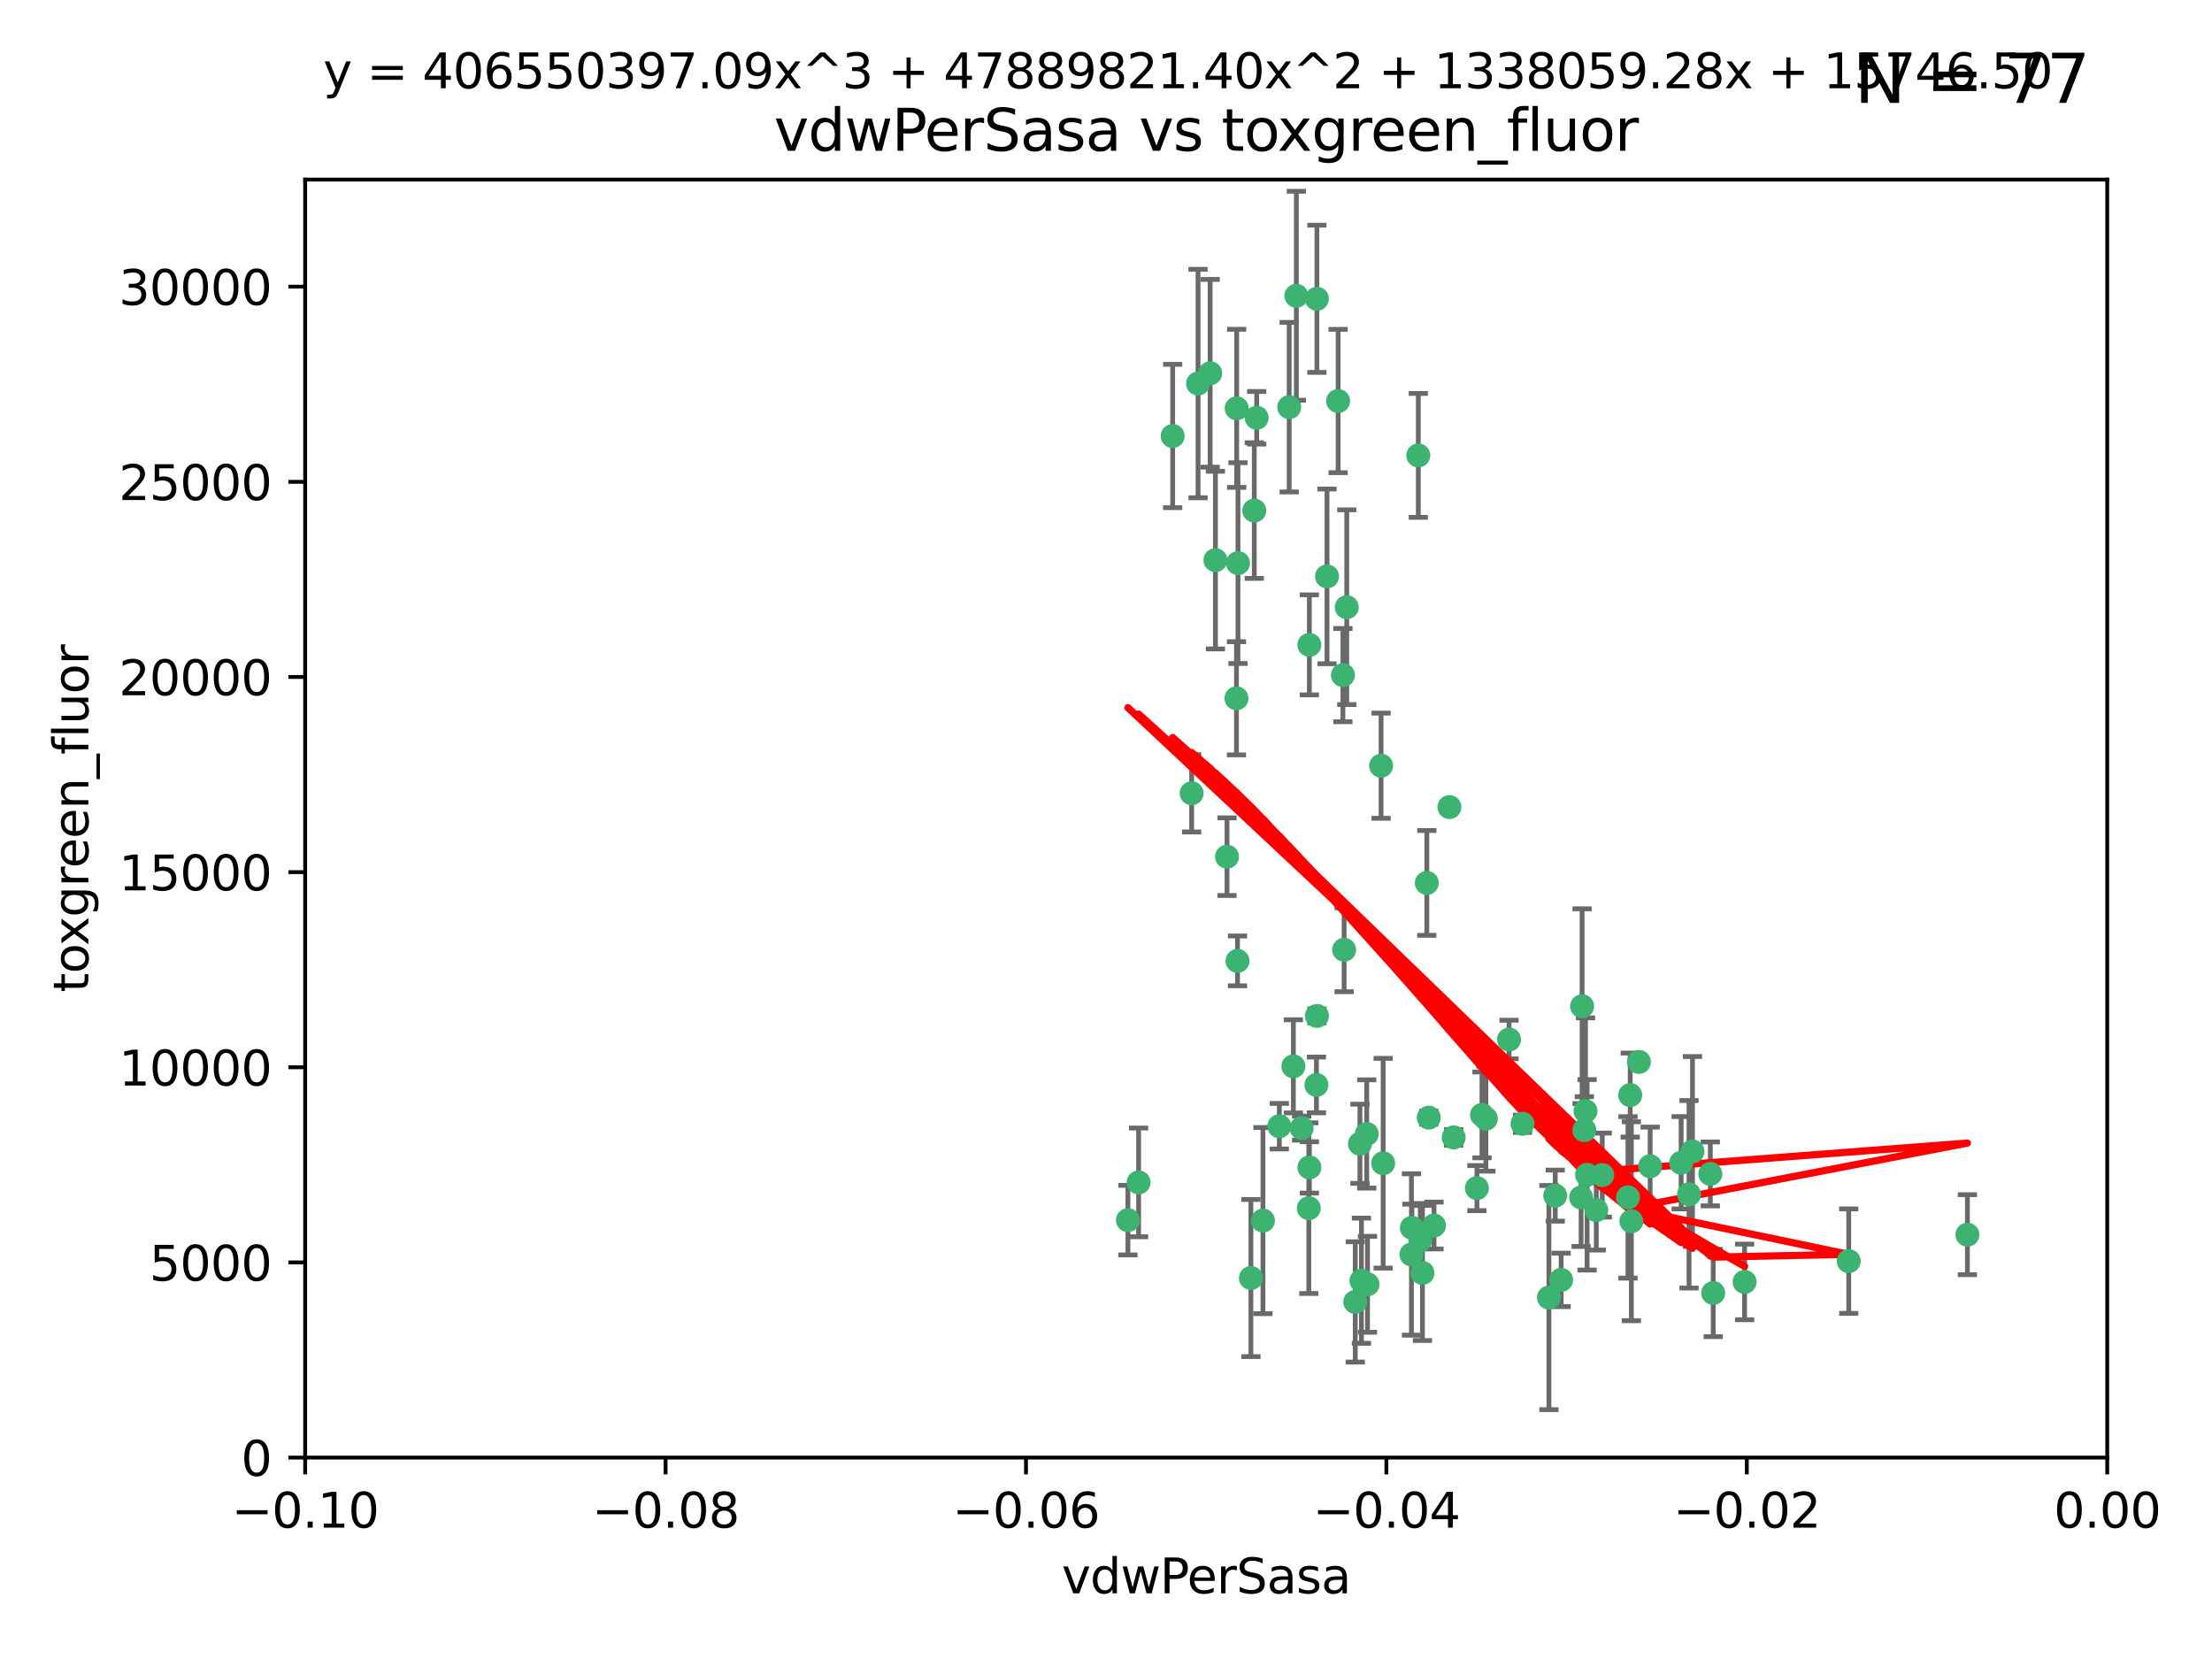 <?xml version="1.0" encoding="utf-8" standalone="no"?>
<!DOCTYPE svg PUBLIC "-//W3C//DTD SVG 1.1//EN"
  "http://www.w3.org/Graphics/SVG/1.1/DTD/svg11.dtd">
<svg xmlns:xlink="http://www.w3.org/1999/xlink" width="460.8pt" height="345.6pt" viewBox="0 0 460.8 345.6" xmlns="http://www.w3.org/2000/svg" version="1.1">
 <defs>
  <style type="text/css">*{stroke-linejoin: round; stroke-linecap: butt}</style>
 </defs>
 <g id="figure_1">
  <g id="patch_1">
   <path d="M 0 345.6 
L 460.8 345.6 
L 460.8 0 
L 0 0 
z
" style="fill: #ffffff"/>
  </g>
  <g id="axes_1">
   <g id="patch_2">
    <path d="M 63.571 303.64 
L 438.975 303.64 
L 438.975 37.411 
L 63.571 37.411 
z
" style="fill: #ffffff"/>
   </g>
   <g id="PathCollection_1">
    <defs>
     <path id="m46b448e347" d="M 0 1.118 
C 0.297 1.118 0.581 1 0.791 0.791 
C 1 0.581 1.118 0.297 1.118 0 
C 1.118 -0.297 1 -0.581 0.791 -0.791 
C 0.581 -1 0.297 -1.118 0 -1.118 
C -0.297 -1.118 -0.581 -1 -0.791 -0.791 
C -1 -0.581 -1.118 -0.297 -1.118 0 
C -1.118 0.297 -1 0.581 -0.791 0.791 
C -0.581 1 -0.297 1.118 0 1.118 
z
" style="stroke: #3cb371"/>
    </defs>
    <g clip-path="url(#p277b3e7d22)">
     <use xlink:href="#m46b448e347" x="270.055" y="61.614" style="fill: #3cb371; stroke: #3cb371"/>
     <use xlink:href="#m46b448e347" x="244.287" y="90.829" style="fill: #3cb371; stroke: #3cb371"/>
     <use xlink:href="#m46b448e347" x="261.291" y="106.358" style="fill: #3cb371; stroke: #3cb371"/>
     <use xlink:href="#m46b448e347" x="257.625" y="85.062" style="fill: #3cb371; stroke: #3cb371"/>
     <use xlink:href="#m46b448e347" x="249.576" y="79.9" style="fill: #3cb371; stroke: #3cb371"/>
     <use xlink:href="#m46b448e347" x="261.792" y="87.031" style="fill: #3cb371; stroke: #3cb371"/>
     <use xlink:href="#m46b448e347" x="257.578" y="145.468" style="fill: #3cb371; stroke: #3cb371"/>
     <use xlink:href="#m46b448e347" x="253.195" y="116.682" style="fill: #3cb371; stroke: #3cb371"/>
     <use xlink:href="#m46b448e347" x="257.896" y="117.306" style="fill: #3cb371; stroke: #3cb371"/>
     <use xlink:href="#m46b448e347" x="274.335" y="62.244" style="fill: #3cb371; stroke: #3cb371"/>
     <use xlink:href="#m46b448e347" x="257.796" y="200.168" style="fill: #3cb371; stroke: #3cb371"/>
     <use xlink:href="#m46b448e347" x="295.459" y="94.872" style="fill: #3cb371; stroke: #3cb371"/>
     <use xlink:href="#m46b448e347" x="279.754" y="140.634" style="fill: #3cb371; stroke: #3cb371"/>
     <use xlink:href="#m46b448e347" x="276.441" y="120.071" style="fill: #3cb371; stroke: #3cb371"/>
     <use xlink:href="#m46b448e347" x="252.097" y="77.763" style="fill: #3cb371; stroke: #3cb371"/>
     <use xlink:href="#m46b448e347" x="248.242" y="165.251" style="fill: #3cb371; stroke: #3cb371"/>
     <use xlink:href="#m46b448e347" x="268.562" y="84.817" style="fill: #3cb371; stroke: #3cb371"/>
     <use xlink:href="#m46b448e347" x="278.755" y="83.54" style="fill: #3cb371; stroke: #3cb371"/>
     <use xlink:href="#m46b448e347" x="271.159" y="235.012" style="fill: #3cb371; stroke: #3cb371"/>
     <use xlink:href="#m46b448e347" x="288.137" y="242.324" style="fill: #3cb371; stroke: #3cb371"/>
     <use xlink:href="#m46b448e347" x="274.235" y="226.007" style="fill: #3cb371; stroke: #3cb371"/>
     <use xlink:href="#m46b448e347" x="280.006" y="197.854" style="fill: #3cb371; stroke: #3cb371"/>
     <use xlink:href="#m46b448e347" x="274.347" y="211.632" style="fill: #3cb371; stroke: #3cb371"/>
     <use xlink:href="#m46b448e347" x="255.609" y="178.461" style="fill: #3cb371; stroke: #3cb371"/>
     <use xlink:href="#m46b448e347" x="269.435" y="222.137" style="fill: #3cb371; stroke: #3cb371"/>
     <use xlink:href="#m46b448e347" x="280.553" y="126.494" style="fill: #3cb371; stroke: #3cb371"/>
     <use xlink:href="#m46b448e347" x="234.967" y="254.176" style="fill: #3cb371; stroke: #3cb371"/>
     <use xlink:href="#m46b448e347" x="282.327" y="271.21" style="fill: #3cb371; stroke: #3cb371"/>
     <use xlink:href="#m46b448e347" x="237.192" y="246.318" style="fill: #3cb371; stroke: #3cb371"/>
     <use xlink:href="#m46b448e347" x="272.765" y="134.337" style="fill: #3cb371; stroke: #3cb371"/>
     <use xlink:href="#m46b448e347" x="287.708" y="159.514" style="fill: #3cb371; stroke: #3cb371"/>
     <use xlink:href="#m46b448e347" x="283.3" y="238.271" style="fill: #3cb371; stroke: #3cb371"/>
     <use xlink:href="#m46b448e347" x="266.508" y="234.61" style="fill: #3cb371; stroke: #3cb371"/>
     <use xlink:href="#m46b448e347" x="308.724" y="232.256" style="fill: #3cb371; stroke: #3cb371"/>
     <use xlink:href="#m46b448e347" x="272.771" y="243.195" style="fill: #3cb371; stroke: #3cb371"/>
     <use xlink:href="#m46b448e347" x="294.03" y="261.328" style="fill: #3cb371; stroke: #3cb371"/>
     <use xlink:href="#m46b448e347" x="301.941" y="168.134" style="fill: #3cb371; stroke: #3cb371"/>
     <use xlink:href="#m46b448e347" x="309.541" y="233.047" style="fill: #3cb371; stroke: #3cb371"/>
     <use xlink:href="#m46b448e347" x="341.412" y="221.217" style="fill: #3cb371; stroke: #3cb371"/>
     <use xlink:href="#m46b448e347" x="297.233" y="183.926" style="fill: #3cb371; stroke: #3cb371"/>
     <use xlink:href="#m46b448e347" x="352.575" y="239.862" style="fill: #3cb371; stroke: #3cb371"/>
     <use xlink:href="#m46b448e347" x="325.214" y="266.625" style="fill: #3cb371; stroke: #3cb371"/>
     <use xlink:href="#m46b448e347" x="351.859" y="248.797" style="fill: #3cb371; stroke: #3cb371"/>
     <use xlink:href="#m46b448e347" x="272.649" y="251.686" style="fill: #3cb371; stroke: #3cb371"/>
     <use xlink:href="#m46b448e347" x="356.291" y="244.545" style="fill: #3cb371; stroke: #3cb371"/>
     <use xlink:href="#m46b448e347" x="283.612" y="266.793" style="fill: #3cb371; stroke: #3cb371"/>
     <use xlink:href="#m46b448e347" x="307.667" y="247.505" style="fill: #3cb371; stroke: #3cb371"/>
     <use xlink:href="#m46b448e347" x="284.714" y="236.229" style="fill: #3cb371; stroke: #3cb371"/>
     <use xlink:href="#m46b448e347" x="295.875" y="258.329" style="fill: #3cb371; stroke: #3cb371"/>
     <use xlink:href="#m46b448e347" x="294.12" y="255.773" style="fill: #3cb371; stroke: #3cb371"/>
     <use xlink:href="#m46b448e347" x="296.323" y="265.178" style="fill: #3cb371; stroke: #3cb371"/>
     <use xlink:href="#m46b448e347" x="302.828" y="236.943" style="fill: #3cb371; stroke: #3cb371"/>
     <use xlink:href="#m46b448e347" x="339.6" y="228.123" style="fill: #3cb371; stroke: #3cb371"/>
     <use xlink:href="#m46b448e347" x="330.621" y="244.739" style="fill: #3cb371; stroke: #3cb371"/>
     <use xlink:href="#m46b448e347" x="263.096" y="254.269" style="fill: #3cb371; stroke: #3cb371"/>
     <use xlink:href="#m46b448e347" x="298.732" y="255.298" style="fill: #3cb371; stroke: #3cb371"/>
     <use xlink:href="#m46b448e347" x="314.362" y="216.55" style="fill: #3cb371; stroke: #3cb371"/>
     <use xlink:href="#m46b448e347" x="317.164" y="234.099" style="fill: #3cb371; stroke: #3cb371"/>
     <use xlink:href="#m46b448e347" x="332.536" y="252.073" style="fill: #3cb371; stroke: #3cb371"/>
     <use xlink:href="#m46b448e347" x="363.43" y="267.05" style="fill: #3cb371; stroke: #3cb371"/>
     <use xlink:href="#m46b448e347" x="330.29" y="231.454" style="fill: #3cb371; stroke: #3cb371"/>
     <use xlink:href="#m46b448e347" x="330.048" y="235.431" style="fill: #3cb371; stroke: #3cb371"/>
     <use xlink:href="#m46b448e347" x="409.846" y="257.206" style="fill: #3cb371; stroke: #3cb371"/>
     <use xlink:href="#m46b448e347" x="339.142" y="249.438" style="fill: #3cb371; stroke: #3cb371"/>
     <use xlink:href="#m46b448e347" x="385.126" y="262.719" style="fill: #3cb371; stroke: #3cb371"/>
     <use xlink:href="#m46b448e347" x="356.892" y="269.353" style="fill: #3cb371; stroke: #3cb371"/>
     <use xlink:href="#m46b448e347" x="322.669" y="270.307" style="fill: #3cb371; stroke: #3cb371"/>
     <use xlink:href="#m46b448e347" x="323.985" y="249.072" style="fill: #3cb371; stroke: #3cb371"/>
     <use xlink:href="#m46b448e347" x="339.844" y="254.408" style="fill: #3cb371; stroke: #3cb371"/>
     <use xlink:href="#m46b448e347" x="284.879" y="267.541" style="fill: #3cb371; stroke: #3cb371"/>
     <use xlink:href="#m46b448e347" x="260.591" y="266.237" style="fill: #3cb371; stroke: #3cb371"/>
     <use xlink:href="#m46b448e347" x="343.757" y="242.954" style="fill: #3cb371; stroke: #3cb371"/>
     <use xlink:href="#m46b448e347" x="329.581" y="209.613" style="fill: #3cb371; stroke: #3cb371"/>
     <use xlink:href="#m46b448e347" x="333.782" y="244.789" style="fill: #3cb371; stroke: #3cb371"/>
     <use xlink:href="#m46b448e347" x="350.214" y="242.227" style="fill: #3cb371; stroke: #3cb371"/>
     <use xlink:href="#m46b448e347" x="297.64" y="232.825" style="fill: #3cb371; stroke: #3cb371"/>
     <use xlink:href="#m46b448e347" x="329.375" y="249.444" style="fill: #3cb371; stroke: #3cb371"/>
    </g>
   </g>
   <g id="matplotlib.axis_1">
    <g id="xtick_1">
     <g id="line2d_1">
      <defs>
       <path id="m6b6e5bd977" d="M 0 0 
L 0 3.5 
" style="stroke: #000000; stroke-width: 0.8"/>
      </defs>
      <g>
       <use xlink:href="#m6b6e5bd977" x="63.571" y="303.64" style="stroke: #000000; stroke-width: 0.8"/>
      </g>
     </g>
     <g id="text_1">
      <!-- −0.10 -->
      <g transform="translate(48.249 318.238)scale(0.1 -0.1)">
       <defs>
        <path id="DejaVuSans-2212" d="M 678 2272 
L 4684 2272 
L 4684 1741 
L 678 1741 
L 678 2272 
z
" transform="scale(0.016)"/>
        <path id="DejaVuSans-30" d="M 2034 4250 
Q 1547 4250 1301 3770 
Q 1056 3291 1056 2328 
Q 1056 1369 1301 889 
Q 1547 409 2034 409 
Q 2525 409 2770 889 
Q 3016 1369 3016 2328 
Q 3016 3291 2770 3770 
Q 2525 4250 2034 4250 
z
M 2034 4750 
Q 2819 4750 3233 4129 
Q 3647 3509 3647 2328 
Q 3647 1150 3233 529 
Q 2819 -91 2034 -91 
Q 1250 -91 836 529 
Q 422 1150 422 2328 
Q 422 3509 836 4129 
Q 1250 4750 2034 4750 
z
" transform="scale(0.016)"/>
        <path id="DejaVuSans-2e" d="M 684 794 
L 1344 794 
L 1344 0 
L 684 0 
L 684 794 
z
" transform="scale(0.016)"/>
        <path id="DejaVuSans-31" d="M 794 531 
L 1825 531 
L 1825 4091 
L 703 3866 
L 703 4441 
L 1819 4666 
L 2450 4666 
L 2450 531 
L 3481 531 
L 3481 0 
L 794 0 
L 794 531 
z
" transform="scale(0.016)"/>
       </defs>
       <use xlink:href="#DejaVuSans-2212"/>
       <use xlink:href="#DejaVuSans-30" x="83.789"/>
       <use xlink:href="#DejaVuSans-2e" x="147.412"/>
       <use xlink:href="#DejaVuSans-31" x="179.199"/>
       <use xlink:href="#DejaVuSans-30" x="242.822"/>
      </g>
     </g>
    </g>
    <g id="xtick_2">
     <g id="line2d_2">
      <g>
       <use xlink:href="#m6b6e5bd977" x="138.652" y="303.64" style="stroke: #000000; stroke-width: 0.8"/>
      </g>
     </g>
     <g id="text_2">
      <!-- −0.08 -->
      <g transform="translate(123.329 318.238)scale(0.1 -0.1)">
       <defs>
        <path id="DejaVuSans-38" d="M 2034 2216 
Q 1584 2216 1326 1975 
Q 1069 1734 1069 1313 
Q 1069 891 1326 650 
Q 1584 409 2034 409 
Q 2484 409 2743 651 
Q 3003 894 3003 1313 
Q 3003 1734 2745 1975 
Q 2488 2216 2034 2216 
z
M 1403 2484 
Q 997 2584 770 2862 
Q 544 3141 544 3541 
Q 544 4100 942 4425 
Q 1341 4750 2034 4750 
Q 2731 4750 3128 4425 
Q 3525 4100 3525 3541 
Q 3525 3141 3298 2862 
Q 3072 2584 2669 2484 
Q 3125 2378 3379 2068 
Q 3634 1759 3634 1313 
Q 3634 634 3220 271 
Q 2806 -91 2034 -91 
Q 1263 -91 848 271 
Q 434 634 434 1313 
Q 434 1759 690 2068 
Q 947 2378 1403 2484 
z
M 1172 3481 
Q 1172 3119 1398 2916 
Q 1625 2713 2034 2713 
Q 2441 2713 2670 2916 
Q 2900 3119 2900 3481 
Q 2900 3844 2670 4047 
Q 2441 4250 2034 4250 
Q 1625 4250 1398 4047 
Q 1172 3844 1172 3481 
z
" transform="scale(0.016)"/>
       </defs>
       <use xlink:href="#DejaVuSans-2212"/>
       <use xlink:href="#DejaVuSans-30" x="83.789"/>
       <use xlink:href="#DejaVuSans-2e" x="147.412"/>
       <use xlink:href="#DejaVuSans-30" x="179.199"/>
       <use xlink:href="#DejaVuSans-38" x="242.822"/>
      </g>
     </g>
    </g>
    <g id="xtick_3">
     <g id="line2d_3">
      <g>
       <use xlink:href="#m6b6e5bd977" x="213.733" y="303.64" style="stroke: #000000; stroke-width: 0.8"/>
      </g>
     </g>
     <g id="text_3">
      <!-- −0.06 -->
      <g transform="translate(198.41 318.238)scale(0.1 -0.1)">
       <defs>
        <path id="DejaVuSans-36" d="M 2113 2584 
Q 1688 2584 1439 2293 
Q 1191 2003 1191 1497 
Q 1191 994 1439 701 
Q 1688 409 2113 409 
Q 2538 409 2786 701 
Q 3034 994 3034 1497 
Q 3034 2003 2786 2293 
Q 2538 2584 2113 2584 
z
M 3366 4563 
L 3366 3988 
Q 3128 4100 2886 4159 
Q 2644 4219 2406 4219 
Q 1781 4219 1451 3797 
Q 1122 3375 1075 2522 
Q 1259 2794 1537 2939 
Q 1816 3084 2150 3084 
Q 2853 3084 3261 2657 
Q 3669 2231 3669 1497 
Q 3669 778 3244 343 
Q 2819 -91 2113 -91 
Q 1303 -91 875 529 
Q 447 1150 447 2328 
Q 447 3434 972 4092 
Q 1497 4750 2381 4750 
Q 2619 4750 2861 4703 
Q 3103 4656 3366 4563 
z
" transform="scale(0.016)"/>
       </defs>
       <use xlink:href="#DejaVuSans-2212"/>
       <use xlink:href="#DejaVuSans-30" x="83.789"/>
       <use xlink:href="#DejaVuSans-2e" x="147.412"/>
       <use xlink:href="#DejaVuSans-30" x="179.199"/>
       <use xlink:href="#DejaVuSans-36" x="242.822"/>
      </g>
     </g>
    </g>
    <g id="xtick_4">
     <g id="line2d_4">
      <g>
       <use xlink:href="#m6b6e5bd977" x="288.813" y="303.64" style="stroke: #000000; stroke-width: 0.8"/>
      </g>
     </g>
     <g id="text_4">
      <!-- −0.04 -->
      <g transform="translate(273.491 318.238)scale(0.1 -0.1)">
       <defs>
        <path id="DejaVuSans-34" d="M 2419 4116 
L 825 1625 
L 2419 1625 
L 2419 4116 
z
M 2253 4666 
L 3047 4666 
L 3047 1625 
L 3713 1625 
L 3713 1100 
L 3047 1100 
L 3047 0 
L 2419 0 
L 2419 1100 
L 313 1100 
L 313 1709 
L 2253 4666 
z
" transform="scale(0.016)"/>
       </defs>
       <use xlink:href="#DejaVuSans-2212"/>
       <use xlink:href="#DejaVuSans-30" x="83.789"/>
       <use xlink:href="#DejaVuSans-2e" x="147.412"/>
       <use xlink:href="#DejaVuSans-30" x="179.199"/>
       <use xlink:href="#DejaVuSans-34" x="242.822"/>
      </g>
     </g>
    </g>
    <g id="xtick_5">
     <g id="line2d_5">
      <g>
       <use xlink:href="#m6b6e5bd977" x="363.894" y="303.64" style="stroke: #000000; stroke-width: 0.8"/>
      </g>
     </g>
     <g id="text_5">
      <!-- −0.02 -->
      <g transform="translate(348.572 318.238)scale(0.1 -0.1)">
       <defs>
        <path id="DejaVuSans-32" d="M 1228 531 
L 3431 531 
L 3431 0 
L 469 0 
L 469 531 
Q 828 903 1448 1529 
Q 2069 2156 2228 2338 
Q 2531 2678 2651 2914 
Q 2772 3150 2772 3378 
Q 2772 3750 2511 3984 
Q 2250 4219 1831 4219 
Q 1534 4219 1204 4116 
Q 875 4013 500 3803 
L 500 4441 
Q 881 4594 1212 4672 
Q 1544 4750 1819 4750 
Q 2544 4750 2975 4387 
Q 3406 4025 3406 3419 
Q 3406 3131 3298 2873 
Q 3191 2616 2906 2266 
Q 2828 2175 2409 1742 
Q 1991 1309 1228 531 
z
" transform="scale(0.016)"/>
       </defs>
       <use xlink:href="#DejaVuSans-2212"/>
       <use xlink:href="#DejaVuSans-30" x="83.789"/>
       <use xlink:href="#DejaVuSans-2e" x="147.412"/>
       <use xlink:href="#DejaVuSans-30" x="179.199"/>
       <use xlink:href="#DejaVuSans-32" x="242.822"/>
      </g>
     </g>
    </g>
    <g id="xtick_6">
     <g id="line2d_6">
      <g>
       <use xlink:href="#m6b6e5bd977" x="438.975" y="303.64" style="stroke: #000000; stroke-width: 0.8"/>
      </g>
     </g>
     <g id="text_6">
      <!-- 0.00 -->
      <g transform="translate(427.842 318.238)scale(0.1 -0.1)">
       <use xlink:href="#DejaVuSans-30"/>
       <use xlink:href="#DejaVuSans-2e" x="63.623"/>
       <use xlink:href="#DejaVuSans-30" x="95.41"/>
       <use xlink:href="#DejaVuSans-30" x="159.033"/>
      </g>
     </g>
    </g>
    <g id="text_7">
     <!-- vdwPerSasa -->
     <g transform="translate(221.178 331.917)scale(0.1 -0.1)">
      <defs>
       <path id="DejaVuSans-76" d="M 191 3500 
L 800 3500 
L 1894 563 
L 2988 3500 
L 3597 3500 
L 2284 0 
L 1503 0 
L 191 3500 
z
" transform="scale(0.016)"/>
       <path id="DejaVuSans-64" d="M 2906 2969 
L 2906 4863 
L 3481 4863 
L 3481 0 
L 2906 0 
L 2906 525 
Q 2725 213 2448 61 
Q 2172 -91 1784 -91 
Q 1150 -91 751 415 
Q 353 922 353 1747 
Q 353 2572 751 3078 
Q 1150 3584 1784 3584 
Q 2172 3584 2448 3432 
Q 2725 3281 2906 2969 
z
M 947 1747 
Q 947 1113 1208 752 
Q 1469 391 1925 391 
Q 2381 391 2643 752 
Q 2906 1113 2906 1747 
Q 2906 2381 2643 2742 
Q 2381 3103 1925 3103 
Q 1469 3103 1208 2742 
Q 947 2381 947 1747 
z
" transform="scale(0.016)"/>
       <path id="DejaVuSans-77" d="M 269 3500 
L 844 3500 
L 1563 769 
L 2278 3500 
L 2956 3500 
L 3675 769 
L 4391 3500 
L 4966 3500 
L 4050 0 
L 3372 0 
L 2619 2869 
L 1863 0 
L 1184 0 
L 269 3500 
z
" transform="scale(0.016)"/>
       <path id="DejaVuSans-50" d="M 1259 4147 
L 1259 2394 
L 2053 2394 
Q 2494 2394 2734 2622 
Q 2975 2850 2975 3272 
Q 2975 3691 2734 3919 
Q 2494 4147 2053 4147 
L 1259 4147 
z
M 628 4666 
L 2053 4666 
Q 2838 4666 3239 4311 
Q 3641 3956 3641 3272 
Q 3641 2581 3239 2228 
Q 2838 1875 2053 1875 
L 1259 1875 
L 1259 0 
L 628 0 
L 628 4666 
z
" transform="scale(0.016)"/>
       <path id="DejaVuSans-65" d="M 3597 1894 
L 3597 1613 
L 953 1613 
Q 991 1019 1311 708 
Q 1631 397 2203 397 
Q 2534 397 2845 478 
Q 3156 559 3463 722 
L 3463 178 
Q 3153 47 2828 -22 
Q 2503 -91 2169 -91 
Q 1331 -91 842 396 
Q 353 884 353 1716 
Q 353 2575 817 3079 
Q 1281 3584 2069 3584 
Q 2775 3584 3186 3129 
Q 3597 2675 3597 1894 
z
M 3022 2063 
Q 3016 2534 2758 2815 
Q 2500 3097 2075 3097 
Q 1594 3097 1305 2825 
Q 1016 2553 972 2059 
L 3022 2063 
z
" transform="scale(0.016)"/>
       <path id="DejaVuSans-72" d="M 2631 2963 
Q 2534 3019 2420 3045 
Q 2306 3072 2169 3072 
Q 1681 3072 1420 2755 
Q 1159 2438 1159 1844 
L 1159 0 
L 581 0 
L 581 3500 
L 1159 3500 
L 1159 2956 
Q 1341 3275 1631 3429 
Q 1922 3584 2338 3584 
Q 2397 3584 2469 3576 
Q 2541 3569 2628 3553 
L 2631 2963 
z
" transform="scale(0.016)"/>
       <path id="DejaVuSans-53" d="M 3425 4513 
L 3425 3897 
Q 3066 4069 2747 4153 
Q 2428 4238 2131 4238 
Q 1616 4238 1336 4038 
Q 1056 3838 1056 3469 
Q 1056 3159 1242 3001 
Q 1428 2844 1947 2747 
L 2328 2669 
Q 3034 2534 3370 2195 
Q 3706 1856 3706 1288 
Q 3706 609 3251 259 
Q 2797 -91 1919 -91 
Q 1588 -91 1214 -16 
Q 841 59 441 206 
L 441 856 
Q 825 641 1194 531 
Q 1563 422 1919 422 
Q 2459 422 2753 634 
Q 3047 847 3047 1241 
Q 3047 1584 2836 1778 
Q 2625 1972 2144 2069 
L 1759 2144 
Q 1053 2284 737 2584 
Q 422 2884 422 3419 
Q 422 4038 858 4394 
Q 1294 4750 2059 4750 
Q 2388 4750 2728 4690 
Q 3069 4631 3425 4513 
z
" transform="scale(0.016)"/>
       <path id="DejaVuSans-61" d="M 2194 1759 
Q 1497 1759 1228 1600 
Q 959 1441 959 1056 
Q 959 750 1161 570 
Q 1363 391 1709 391 
Q 2188 391 2477 730 
Q 2766 1069 2766 1631 
L 2766 1759 
L 2194 1759 
z
M 3341 1997 
L 3341 0 
L 2766 0 
L 2766 531 
Q 2569 213 2275 61 
Q 1981 -91 1556 -91 
Q 1019 -91 701 211 
Q 384 513 384 1019 
Q 384 1609 779 1909 
Q 1175 2209 1959 2209 
L 2766 2209 
L 2766 2266 
Q 2766 2663 2505 2880 
Q 2244 3097 1772 3097 
Q 1472 3097 1187 3025 
Q 903 2953 641 2809 
L 641 3341 
Q 956 3463 1253 3523 
Q 1550 3584 1831 3584 
Q 2591 3584 2966 3190 
Q 3341 2797 3341 1997 
z
" transform="scale(0.016)"/>
       <path id="DejaVuSans-73" d="M 2834 3397 
L 2834 2853 
Q 2591 2978 2328 3040 
Q 2066 3103 1784 3103 
Q 1356 3103 1142 2972 
Q 928 2841 928 2578 
Q 928 2378 1081 2264 
Q 1234 2150 1697 2047 
L 1894 2003 
Q 2506 1872 2764 1633 
Q 3022 1394 3022 966 
Q 3022 478 2636 193 
Q 2250 -91 1575 -91 
Q 1294 -91 989 -36 
Q 684 19 347 128 
L 347 722 
Q 666 556 975 473 
Q 1284 391 1588 391 
Q 1994 391 2212 530 
Q 2431 669 2431 922 
Q 2431 1156 2273 1281 
Q 2116 1406 1581 1522 
L 1381 1569 
Q 847 1681 609 1914 
Q 372 2147 372 2553 
Q 372 3047 722 3315 
Q 1072 3584 1716 3584 
Q 2034 3584 2315 3537 
Q 2597 3491 2834 3397 
z
" transform="scale(0.016)"/>
      </defs>
      <use xlink:href="#DejaVuSans-76"/>
      <use xlink:href="#DejaVuSans-64" x="59.18"/>
      <use xlink:href="#DejaVuSans-77" x="122.656"/>
      <use xlink:href="#DejaVuSans-50" x="204.443"/>
      <use xlink:href="#DejaVuSans-65" x="261.121"/>
      <use xlink:href="#DejaVuSans-72" x="322.645"/>
      <use xlink:href="#DejaVuSans-53" x="363.758"/>
      <use xlink:href="#DejaVuSans-61" x="427.234"/>
      <use xlink:href="#DejaVuSans-73" x="488.514"/>
      <use xlink:href="#DejaVuSans-61" x="540.613"/>
     </g>
    </g>
   </g>
   <g id="matplotlib.axis_2">
    <g id="ytick_1">
     <g id="line2d_7">
      <defs>
       <path id="m6c8d761d85" d="M 0 0 
L -3.5 0 
" style="stroke: #000000; stroke-width: 0.8"/>
      </defs>
      <g>
       <use xlink:href="#m6c8d761d85" x="63.571" y="303.64" style="stroke: #000000; stroke-width: 0.8"/>
      </g>
     </g>
     <g id="text_8">
      <!-- 0 -->
      <g transform="translate(50.209 307.439)scale(0.1 -0.1)">
       <use xlink:href="#DejaVuSans-30"/>
      </g>
     </g>
    </g>
    <g id="ytick_2">
     <g id="line2d_8">
      <g>
       <use xlink:href="#m6c8d761d85" x="63.571" y="262.986" style="stroke: #000000; stroke-width: 0.8"/>
      </g>
     </g>
     <g id="text_9">
      <!-- 5000 -->
      <g transform="translate(31.121 266.786)scale(0.1 -0.1)">
       <defs>
        <path id="DejaVuSans-35" d="M 691 4666 
L 3169 4666 
L 3169 4134 
L 1269 4134 
L 1269 2991 
Q 1406 3038 1543 3061 
Q 1681 3084 1819 3084 
Q 2600 3084 3056 2656 
Q 3513 2228 3513 1497 
Q 3513 744 3044 326 
Q 2575 -91 1722 -91 
Q 1428 -91 1123 -41 
Q 819 9 494 109 
L 494 744 
Q 775 591 1075 516 
Q 1375 441 1709 441 
Q 2250 441 2565 725 
Q 2881 1009 2881 1497 
Q 2881 1984 2565 2268 
Q 2250 2553 1709 2553 
Q 1456 2553 1204 2497 
Q 953 2441 691 2322 
L 691 4666 
z
" transform="scale(0.016)"/>
       </defs>
       <use xlink:href="#DejaVuSans-35"/>
       <use xlink:href="#DejaVuSans-30" x="63.623"/>
       <use xlink:href="#DejaVuSans-30" x="127.246"/>
       <use xlink:href="#DejaVuSans-30" x="190.869"/>
      </g>
     </g>
    </g>
    <g id="ytick_3">
     <g id="line2d_9">
      <g>
       <use xlink:href="#m6c8d761d85" x="63.571" y="222.333" style="stroke: #000000; stroke-width: 0.8"/>
      </g>
     </g>
     <g id="text_10">
      <!-- 10000 -->
      <g transform="translate(24.759 226.132)scale(0.1 -0.1)">
       <use xlink:href="#DejaVuSans-31"/>
       <use xlink:href="#DejaVuSans-30" x="63.623"/>
       <use xlink:href="#DejaVuSans-30" x="127.246"/>
       <use xlink:href="#DejaVuSans-30" x="190.869"/>
       <use xlink:href="#DejaVuSans-30" x="254.492"/>
      </g>
     </g>
    </g>
    <g id="ytick_4">
     <g id="line2d_10">
      <g>
       <use xlink:href="#m6c8d761d85" x="63.571" y="181.679" style="stroke: #000000; stroke-width: 0.8"/>
      </g>
     </g>
     <g id="text_11">
      <!-- 15000 -->
      <g transform="translate(24.759 185.478)scale(0.1 -0.1)">
       <use xlink:href="#DejaVuSans-31"/>
       <use xlink:href="#DejaVuSans-35" x="63.623"/>
       <use xlink:href="#DejaVuSans-30" x="127.246"/>
       <use xlink:href="#DejaVuSans-30" x="190.869"/>
       <use xlink:href="#DejaVuSans-30" x="254.492"/>
      </g>
     </g>
    </g>
    <g id="ytick_5">
     <g id="line2d_11">
      <g>
       <use xlink:href="#m6c8d761d85" x="63.571" y="141.026" style="stroke: #000000; stroke-width: 0.8"/>
      </g>
     </g>
     <g id="text_12">
      <!-- 20000 -->
      <g transform="translate(24.759 144.825)scale(0.1 -0.1)">
       <use xlink:href="#DejaVuSans-32"/>
       <use xlink:href="#DejaVuSans-30" x="63.623"/>
       <use xlink:href="#DejaVuSans-30" x="127.246"/>
       <use xlink:href="#DejaVuSans-30" x="190.869"/>
       <use xlink:href="#DejaVuSans-30" x="254.492"/>
      </g>
     </g>
    </g>
    <g id="ytick_6">
     <g id="line2d_12">
      <g>
       <use xlink:href="#m6c8d761d85" x="63.571" y="100.372" style="stroke: #000000; stroke-width: 0.8"/>
      </g>
     </g>
     <g id="text_13">
      <!-- 25000 -->
      <g transform="translate(24.759 104.171)scale(0.1 -0.1)">
       <use xlink:href="#DejaVuSans-32"/>
       <use xlink:href="#DejaVuSans-35" x="63.623"/>
       <use xlink:href="#DejaVuSans-30" x="127.246"/>
       <use xlink:href="#DejaVuSans-30" x="190.869"/>
       <use xlink:href="#DejaVuSans-30" x="254.492"/>
      </g>
     </g>
    </g>
    <g id="ytick_7">
     <g id="line2d_13">
      <g>
       <use xlink:href="#m6c8d761d85" x="63.571" y="59.718" style="stroke: #000000; stroke-width: 0.8"/>
      </g>
     </g>
     <g id="text_14">
      <!-- 30000 -->
      <g transform="translate(24.759 63.518)scale(0.1 -0.1)">
       <defs>
        <path id="DejaVuSans-33" d="M 2597 2516 
Q 3050 2419 3304 2112 
Q 3559 1806 3559 1356 
Q 3559 666 3084 287 
Q 2609 -91 1734 -91 
Q 1441 -91 1130 -33 
Q 819 25 488 141 
L 488 750 
Q 750 597 1062 519 
Q 1375 441 1716 441 
Q 2309 441 2620 675 
Q 2931 909 2931 1356 
Q 2931 1769 2642 2001 
Q 2353 2234 1838 2234 
L 1294 2234 
L 1294 2753 
L 1863 2753 
Q 2328 2753 2575 2939 
Q 2822 3125 2822 3475 
Q 2822 3834 2567 4026 
Q 2313 4219 1838 4219 
Q 1578 4219 1281 4162 
Q 984 4106 628 3988 
L 628 4550 
Q 988 4650 1302 4700 
Q 1616 4750 1894 4750 
Q 2613 4750 3031 4423 
Q 3450 4097 3450 3541 
Q 3450 3153 3228 2886 
Q 3006 2619 2597 2516 
z
" transform="scale(0.016)"/>
       </defs>
       <use xlink:href="#DejaVuSans-33"/>
       <use xlink:href="#DejaVuSans-30" x="63.623"/>
       <use xlink:href="#DejaVuSans-30" x="127.246"/>
       <use xlink:href="#DejaVuSans-30" x="190.869"/>
       <use xlink:href="#DejaVuSans-30" x="254.492"/>
      </g>
     </g>
    </g>
    <g id="text_15">
     <!-- toxgreen_fluor -->
     <g transform="translate(18.401 206.72)rotate(-90)scale(0.1 -0.1)">
      <defs>
       <path id="DejaVuSans-74" d="M 1172 4494 
L 1172 3500 
L 2356 3500 
L 2356 3053 
L 1172 3053 
L 1172 1153 
Q 1172 725 1289 603 
Q 1406 481 1766 481 
L 2356 481 
L 2356 0 
L 1766 0 
Q 1100 0 847 248 
Q 594 497 594 1153 
L 594 3053 
L 172 3053 
L 172 3500 
L 594 3500 
L 594 4494 
L 1172 4494 
z
" transform="scale(0.016)"/>
       <path id="DejaVuSans-6f" d="M 1959 3097 
Q 1497 3097 1228 2736 
Q 959 2375 959 1747 
Q 959 1119 1226 758 
Q 1494 397 1959 397 
Q 2419 397 2687 759 
Q 2956 1122 2956 1747 
Q 2956 2369 2687 2733 
Q 2419 3097 1959 3097 
z
M 1959 3584 
Q 2709 3584 3137 3096 
Q 3566 2609 3566 1747 
Q 3566 888 3137 398 
Q 2709 -91 1959 -91 
Q 1206 -91 779 398 
Q 353 888 353 1747 
Q 353 2609 779 3096 
Q 1206 3584 1959 3584 
z
" transform="scale(0.016)"/>
       <path id="DejaVuSans-78" d="M 3513 3500 
L 2247 1797 
L 3578 0 
L 2900 0 
L 1881 1375 
L 863 0 
L 184 0 
L 1544 1831 
L 300 3500 
L 978 3500 
L 1906 2253 
L 2834 3500 
L 3513 3500 
z
" transform="scale(0.016)"/>
       <path id="DejaVuSans-67" d="M 2906 1791 
Q 2906 2416 2648 2759 
Q 2391 3103 1925 3103 
Q 1463 3103 1205 2759 
Q 947 2416 947 1791 
Q 947 1169 1205 825 
Q 1463 481 1925 481 
Q 2391 481 2648 825 
Q 2906 1169 2906 1791 
z
M 3481 434 
Q 3481 -459 3084 -895 
Q 2688 -1331 1869 -1331 
Q 1566 -1331 1297 -1286 
Q 1028 -1241 775 -1147 
L 775 -588 
Q 1028 -725 1275 -790 
Q 1522 -856 1778 -856 
Q 2344 -856 2625 -561 
Q 2906 -266 2906 331 
L 2906 616 
Q 2728 306 2450 153 
Q 2172 0 1784 0 
Q 1141 0 747 490 
Q 353 981 353 1791 
Q 353 2603 747 3093 
Q 1141 3584 1784 3584 
Q 2172 3584 2450 3431 
Q 2728 3278 2906 2969 
L 2906 3500 
L 3481 3500 
L 3481 434 
z
" transform="scale(0.016)"/>
       <path id="DejaVuSans-6e" d="M 3513 2113 
L 3513 0 
L 2938 0 
L 2938 2094 
Q 2938 2591 2744 2837 
Q 2550 3084 2163 3084 
Q 1697 3084 1428 2787 
Q 1159 2491 1159 1978 
L 1159 0 
L 581 0 
L 581 3500 
L 1159 3500 
L 1159 2956 
Q 1366 3272 1645 3428 
Q 1925 3584 2291 3584 
Q 2894 3584 3203 3211 
Q 3513 2838 3513 2113 
z
" transform="scale(0.016)"/>
       <path id="DejaVuSans-5f" d="M 3263 -1063 
L 3263 -1509 
L -63 -1509 
L -63 -1063 
L 3263 -1063 
z
" transform="scale(0.016)"/>
       <path id="DejaVuSans-66" d="M 2375 4863 
L 2375 4384 
L 1825 4384 
Q 1516 4384 1395 4259 
Q 1275 4134 1275 3809 
L 1275 3500 
L 2222 3500 
L 2222 3053 
L 1275 3053 
L 1275 0 
L 697 0 
L 697 3053 
L 147 3053 
L 147 3500 
L 697 3500 
L 697 3744 
Q 697 4328 969 4595 
Q 1241 4863 1831 4863 
L 2375 4863 
z
" transform="scale(0.016)"/>
       <path id="DejaVuSans-6c" d="M 603 4863 
L 1178 4863 
L 1178 0 
L 603 0 
L 603 4863 
z
" transform="scale(0.016)"/>
       <path id="DejaVuSans-75" d="M 544 1381 
L 544 3500 
L 1119 3500 
L 1119 1403 
Q 1119 906 1312 657 
Q 1506 409 1894 409 
Q 2359 409 2629 706 
Q 2900 1003 2900 1516 
L 2900 3500 
L 3475 3500 
L 3475 0 
L 2900 0 
L 2900 538 
Q 2691 219 2414 64 
Q 2138 -91 1772 -91 
Q 1169 -91 856 284 
Q 544 659 544 1381 
z
M 1991 3584 
L 1991 3584 
z
" transform="scale(0.016)"/>
      </defs>
      <use xlink:href="#DejaVuSans-74"/>
      <use xlink:href="#DejaVuSans-6f" x="39.209"/>
      <use xlink:href="#DejaVuSans-78" x="97.266"/>
      <use xlink:href="#DejaVuSans-67" x="156.445"/>
      <use xlink:href="#DejaVuSans-72" x="219.922"/>
      <use xlink:href="#DejaVuSans-65" x="258.785"/>
      <use xlink:href="#DejaVuSans-65" x="320.309"/>
      <use xlink:href="#DejaVuSans-6e" x="381.832"/>
      <use xlink:href="#DejaVuSans-5f" x="445.211"/>
      <use xlink:href="#DejaVuSans-66" x="495.211"/>
      <use xlink:href="#DejaVuSans-6c" x="530.416"/>
      <use xlink:href="#DejaVuSans-75" x="558.199"/>
      <use xlink:href="#DejaVuSans-6f" x="621.578"/>
      <use xlink:href="#DejaVuSans-72" x="682.76"/>
     </g>
    </g>
   </g>
   <g id="LineCollection_1">
    <path d="M 270.055 83.38 
L 270.055 39.848 
" clip-path="url(#p277b3e7d22)" style="fill: none; stroke: #696969"/>
    <path d="M 244.287 105.759 
L 244.287 75.9 
" clip-path="url(#p277b3e7d22)" style="fill: none; stroke: #696969"/>
    <path d="M 261.291 120.489 
L 261.291 92.227 
" clip-path="url(#p277b3e7d22)" style="fill: none; stroke: #696969"/>
    <path d="M 257.625 101.528 
L 257.625 68.595 
" clip-path="url(#p277b3e7d22)" style="fill: none; stroke: #696969"/>
    <path d="M 249.576 103.698 
L 249.576 56.102 
" clip-path="url(#p277b3e7d22)" style="fill: none; stroke: #696969"/>
    <path d="M 261.792 92.506 
L 261.792 81.557 
" clip-path="url(#p277b3e7d22)" style="fill: none; stroke: #696969"/>
    <path d="M 257.578 157.254 
L 257.578 133.683 
" clip-path="url(#p277b3e7d22)" style="fill: none; stroke: #696969"/>
    <path d="M 253.195 135.19 
L 253.195 98.175 
" clip-path="url(#p277b3e7d22)" style="fill: none; stroke: #696969"/>
    <path d="M 257.896 138.218 
L 257.896 96.393 
" clip-path="url(#p277b3e7d22)" style="fill: none; stroke: #696969"/>
    <path d="M 274.335 77.579 
L 274.335 46.91 
" clip-path="url(#p277b3e7d22)" style="fill: none; stroke: #696969"/>
    <path d="M 257.796 205.359 
L 257.796 194.977 
" clip-path="url(#p277b3e7d22)" style="fill: none; stroke: #696969"/>
    <path d="M 295.459 107.775 
L 295.459 81.969 
" clip-path="url(#p277b3e7d22)" style="fill: none; stroke: #696969"/>
    <path d="M 279.754 150.349 
L 279.754 130.92 
" clip-path="url(#p277b3e7d22)" style="fill: none; stroke: #696969"/>
    <path d="M 276.441 138.271 
L 276.441 101.87 
" clip-path="url(#p277b3e7d22)" style="fill: none; stroke: #696969"/>
    <path d="M 252.097 97.317 
L 252.097 58.209 
" clip-path="url(#p277b3e7d22)" style="fill: none; stroke: #696969"/>
    <path d="M 248.242 173.31 
L 248.242 157.193 
" clip-path="url(#p277b3e7d22)" style="fill: none; stroke: #696969"/>
    <path d="M 268.562 102.476 
L 268.562 67.157 
" clip-path="url(#p277b3e7d22)" style="fill: none; stroke: #696969"/>
    <path d="M 278.755 98.468 
L 278.755 68.613 
" clip-path="url(#p277b3e7d22)" style="fill: none; stroke: #696969"/>
    <path d="M 271.159 237.516 
L 271.159 232.507 
" clip-path="url(#p277b3e7d22)" style="fill: none; stroke: #696969"/>
    <path d="M 288.137 264.166 
L 288.137 220.481 
" clip-path="url(#p277b3e7d22)" style="fill: none; stroke: #696969"/>
    <path d="M 274.235 231.811 
L 274.235 220.203 
" clip-path="url(#p277b3e7d22)" style="fill: none; stroke: #696969"/>
    <path d="M 280.006 206.59 
L 280.006 189.118 
" clip-path="url(#p277b3e7d22)" style="fill: none; stroke: #696969"/>
    <path d="M 274.347 213.084 
L 274.347 210.18 
" clip-path="url(#p277b3e7d22)" style="fill: none; stroke: #696969"/>
    <path d="M 255.609 186.549 
L 255.609 170.372 
" clip-path="url(#p277b3e7d22)" style="fill: none; stroke: #696969"/>
    <path d="M 269.435 231.84 
L 269.435 212.434 
" clip-path="url(#p277b3e7d22)" style="fill: none; stroke: #696969"/>
    <path d="M 280.553 146.774 
L 280.553 106.214 
" clip-path="url(#p277b3e7d22)" style="fill: none; stroke: #696969"/>
    <path d="M 234.967 261.425 
L 234.967 246.927 
" clip-path="url(#p277b3e7d22)" style="fill: none; stroke: #696969"/>
    <path d="M 282.327 283.742 
L 282.327 258.678 
" clip-path="url(#p277b3e7d22)" style="fill: none; stroke: #696969"/>
    <path d="M 237.192 257.644 
L 237.192 234.991 
" clip-path="url(#p277b3e7d22)" style="fill: none; stroke: #696969"/>
    <path d="M 272.765 144.76 
L 272.765 123.915 
" clip-path="url(#p277b3e7d22)" style="fill: none; stroke: #696969"/>
    <path d="M 287.708 170.467 
L 287.708 148.56 
" clip-path="url(#p277b3e7d22)" style="fill: none; stroke: #696969"/>
    <path d="M 283.3 246.513 
L 283.3 230.028 
" clip-path="url(#p277b3e7d22)" style="fill: none; stroke: #696969"/>
    <path d="M 266.508 239.354 
L 266.508 229.865 
" clip-path="url(#p277b3e7d22)" style="fill: none; stroke: #696969"/>
    <path d="M 308.724 241.194 
L 308.724 223.317 
" clip-path="url(#p277b3e7d22)" style="fill: none; stroke: #696969"/>
    <path d="M 272.771 248.545 
L 272.771 237.845 
" clip-path="url(#p277b3e7d22)" style="fill: none; stroke: #696969"/>
    <path d="M 294.03 278.138 
L 294.03 244.518 
" clip-path="url(#p277b3e7d22)" style="fill: none; stroke: #696969"/>
    <path d="M 301.941 168.892 
L 301.941 167.376 
" clip-path="url(#p277b3e7d22)" style="fill: none; stroke: #696969"/>
    <path d="M 309.541 243.969 
L 309.541 222.125 
" clip-path="url(#p277b3e7d22)" style="fill: none; stroke: #696969"/>
    <path d="M 341.412 222.051 
L 341.412 220.383 
" clip-path="url(#p277b3e7d22)" style="fill: none; stroke: #696969"/>
    <path d="M 297.233 194.845 
L 297.233 173.007 
" clip-path="url(#p277b3e7d22)" style="fill: none; stroke: #696969"/>
    <path d="M 352.575 259.624 
L 352.575 220.1 
" clip-path="url(#p277b3e7d22)" style="fill: none; stroke: #696969"/>
    <path d="M 325.214 272.192 
L 325.214 261.058 
" clip-path="url(#p277b3e7d22)" style="fill: none; stroke: #696969"/>
    <path d="M 351.859 268.328 
L 351.859 229.266 
" clip-path="url(#p277b3e7d22)" style="fill: none; stroke: #696969"/>
    <path d="M 272.649 269.46 
L 272.649 233.912 
" clip-path="url(#p277b3e7d22)" style="fill: none; stroke: #696969"/>
    <path d="M 356.291 251.202 
L 356.291 237.887 
" clip-path="url(#p277b3e7d22)" style="fill: none; stroke: #696969"/>
    <path d="M 283.612 279.835 
L 283.612 253.752 
" clip-path="url(#p277b3e7d22)" style="fill: none; stroke: #696969"/>
    <path d="M 307.667 252.2 
L 307.667 242.809 
" clip-path="url(#p277b3e7d22)" style="fill: none; stroke: #696969"/>
    <path d="M 284.714 247.506 
L 284.714 224.952 
" clip-path="url(#p277b3e7d22)" style="fill: none; stroke: #696969"/>
    <path d="M 295.875 265.947 
L 295.875 250.711 
" clip-path="url(#p277b3e7d22)" style="fill: none; stroke: #696969"/>
    <path d="M 294.12 260.699 
L 294.12 250.847 
" clip-path="url(#p277b3e7d22)" style="fill: none; stroke: #696969"/>
    <path d="M 296.323 279.248 
L 296.323 251.108 
" clip-path="url(#p277b3e7d22)" style="fill: none; stroke: #696969"/>
    <path d="M 302.828 238.573 
L 302.828 235.313 
" clip-path="url(#p277b3e7d22)" style="fill: none; stroke: #696969"/>
    <path d="M 339.6 236.876 
L 339.6 219.369 
" clip-path="url(#p277b3e7d22)" style="fill: none; stroke: #696969"/>
    <path d="M 330.621 264.575 
L 330.621 224.902 
" clip-path="url(#p277b3e7d22)" style="fill: none; stroke: #696969"/>
    <path d="M 263.096 273.656 
L 263.096 234.881 
" clip-path="url(#p277b3e7d22)" style="fill: none; stroke: #696969"/>
    <path d="M 298.732 260.179 
L 298.732 250.417 
" clip-path="url(#p277b3e7d22)" style="fill: none; stroke: #696969"/>
    <path d="M 314.362 220.567 
L 314.362 212.534 
" clip-path="url(#p277b3e7d22)" style="fill: none; stroke: #696969"/>
    <path d="M 317.164 235.898 
L 317.164 232.3 
" clip-path="url(#p277b3e7d22)" style="fill: none; stroke: #696969"/>
    <path d="M 332.536 260.406 
L 332.536 243.74 
" clip-path="url(#p277b3e7d22)" style="fill: none; stroke: #696969"/>
    <path d="M 363.43 274.924 
L 363.43 259.176 
" clip-path="url(#p277b3e7d22)" style="fill: none; stroke: #696969"/>
    <path d="M 330.29 250.871 
L 330.29 212.037 
" clip-path="url(#p277b3e7d22)" style="fill: none; stroke: #696969"/>
    <path d="M 330.048 242.403 
L 330.048 228.458 
" clip-path="url(#p277b3e7d22)" style="fill: none; stroke: #696969"/>
    <path d="M 409.846 265.54 
L 409.846 248.873 
" clip-path="url(#p277b3e7d22)" style="fill: none; stroke: #696969"/>
    <path d="M 339.142 266.257 
L 339.142 232.619 
" clip-path="url(#p277b3e7d22)" style="fill: none; stroke: #696969"/>
    <path d="M 385.126 273.599 
L 385.126 251.839 
" clip-path="url(#p277b3e7d22)" style="fill: none; stroke: #696969"/>
    <path d="M 356.892 278.442 
L 356.892 260.264 
" clip-path="url(#p277b3e7d22)" style="fill: none; stroke: #696969"/>
    <path d="M 322.669 293.652 
L 322.669 246.963 
" clip-path="url(#p277b3e7d22)" style="fill: none; stroke: #696969"/>
    <path d="M 323.985 254.396 
L 323.985 243.748 
" clip-path="url(#p277b3e7d22)" style="fill: none; stroke: #696969"/>
    <path d="M 339.844 275.128 
L 339.844 233.688 
" clip-path="url(#p277b3e7d22)" style="fill: none; stroke: #696969"/>
    <path d="M 284.879 277.528 
L 284.879 257.554 
" clip-path="url(#p277b3e7d22)" style="fill: none; stroke: #696969"/>
    <path d="M 260.591 282.602 
L 260.591 249.872 
" clip-path="url(#p277b3e7d22)" style="fill: none; stroke: #696969"/>
    <path d="M 343.757 251.109 
L 343.757 234.798 
" clip-path="url(#p277b3e7d22)" style="fill: none; stroke: #696969"/>
    <path d="M 329.581 229.904 
L 329.581 189.322 
" clip-path="url(#p277b3e7d22)" style="fill: none; stroke: #696969"/>
    <path d="M 333.782 253.537 
L 333.782 236.041 
" clip-path="url(#p277b3e7d22)" style="fill: none; stroke: #696969"/>
    <path d="M 350.214 251.85 
L 350.214 232.604 
" clip-path="url(#p277b3e7d22)" style="fill: none; stroke: #696969"/>
    <path d="M 297.64 234.174 
L 297.64 231.476 
" clip-path="url(#p277b3e7d22)" style="fill: none; stroke: #696969"/>
    <path d="M 329.375 259.662 
L 329.375 239.226 
" clip-path="url(#p277b3e7d22)" style="fill: none; stroke: #696969"/>
   </g>
   <g id="line2d_14">
    <defs>
     <path id="mf4f6de16fc" d="M 2 0 
L -2 -0 
" style="stroke: #696969"/>
    </defs>
    <g clip-path="url(#p277b3e7d22)">
     <use xlink:href="#mf4f6de16fc" x="270.055" y="83.38" style="fill: #696969; stroke: #696969"/>
     <use xlink:href="#mf4f6de16fc" x="244.287" y="105.759" style="fill: #696969; stroke: #696969"/>
     <use xlink:href="#mf4f6de16fc" x="261.291" y="120.489" style="fill: #696969; stroke: #696969"/>
     <use xlink:href="#mf4f6de16fc" x="257.625" y="101.528" style="fill: #696969; stroke: #696969"/>
     <use xlink:href="#mf4f6de16fc" x="249.576" y="103.698" style="fill: #696969; stroke: #696969"/>
     <use xlink:href="#mf4f6de16fc" x="261.792" y="92.506" style="fill: #696969; stroke: #696969"/>
     <use xlink:href="#mf4f6de16fc" x="257.578" y="157.254" style="fill: #696969; stroke: #696969"/>
     <use xlink:href="#mf4f6de16fc" x="253.195" y="135.19" style="fill: #696969; stroke: #696969"/>
     <use xlink:href="#mf4f6de16fc" x="257.896" y="138.218" style="fill: #696969; stroke: #696969"/>
     <use xlink:href="#mf4f6de16fc" x="274.335" y="77.579" style="fill: #696969; stroke: #696969"/>
     <use xlink:href="#mf4f6de16fc" x="257.796" y="205.359" style="fill: #696969; stroke: #696969"/>
     <use xlink:href="#mf4f6de16fc" x="295.459" y="107.775" style="fill: #696969; stroke: #696969"/>
     <use xlink:href="#mf4f6de16fc" x="279.754" y="150.349" style="fill: #696969; stroke: #696969"/>
     <use xlink:href="#mf4f6de16fc" x="276.441" y="138.271" style="fill: #696969; stroke: #696969"/>
     <use xlink:href="#mf4f6de16fc" x="252.097" y="97.317" style="fill: #696969; stroke: #696969"/>
     <use xlink:href="#mf4f6de16fc" x="248.242" y="173.31" style="fill: #696969; stroke: #696969"/>
     <use xlink:href="#mf4f6de16fc" x="268.562" y="102.476" style="fill: #696969; stroke: #696969"/>
     <use xlink:href="#mf4f6de16fc" x="278.755" y="98.468" style="fill: #696969; stroke: #696969"/>
     <use xlink:href="#mf4f6de16fc" x="271.159" y="237.516" style="fill: #696969; stroke: #696969"/>
     <use xlink:href="#mf4f6de16fc" x="288.137" y="264.166" style="fill: #696969; stroke: #696969"/>
     <use xlink:href="#mf4f6de16fc" x="274.235" y="231.811" style="fill: #696969; stroke: #696969"/>
     <use xlink:href="#mf4f6de16fc" x="280.006" y="206.59" style="fill: #696969; stroke: #696969"/>
     <use xlink:href="#mf4f6de16fc" x="274.347" y="213.084" style="fill: #696969; stroke: #696969"/>
     <use xlink:href="#mf4f6de16fc" x="255.609" y="186.549" style="fill: #696969; stroke: #696969"/>
     <use xlink:href="#mf4f6de16fc" x="269.435" y="231.84" style="fill: #696969; stroke: #696969"/>
     <use xlink:href="#mf4f6de16fc" x="280.553" y="146.774" style="fill: #696969; stroke: #696969"/>
     <use xlink:href="#mf4f6de16fc" x="234.967" y="261.425" style="fill: #696969; stroke: #696969"/>
     <use xlink:href="#mf4f6de16fc" x="282.327" y="283.742" style="fill: #696969; stroke: #696969"/>
     <use xlink:href="#mf4f6de16fc" x="237.192" y="257.644" style="fill: #696969; stroke: #696969"/>
     <use xlink:href="#mf4f6de16fc" x="272.765" y="144.76" style="fill: #696969; stroke: #696969"/>
     <use xlink:href="#mf4f6de16fc" x="287.708" y="170.467" style="fill: #696969; stroke: #696969"/>
     <use xlink:href="#mf4f6de16fc" x="283.3" y="246.513" style="fill: #696969; stroke: #696969"/>
     <use xlink:href="#mf4f6de16fc" x="266.508" y="239.354" style="fill: #696969; stroke: #696969"/>
     <use xlink:href="#mf4f6de16fc" x="308.724" y="241.194" style="fill: #696969; stroke: #696969"/>
     <use xlink:href="#mf4f6de16fc" x="272.771" y="248.545" style="fill: #696969; stroke: #696969"/>
     <use xlink:href="#mf4f6de16fc" x="294.03" y="278.138" style="fill: #696969; stroke: #696969"/>
     <use xlink:href="#mf4f6de16fc" x="301.941" y="168.892" style="fill: #696969; stroke: #696969"/>
     <use xlink:href="#mf4f6de16fc" x="309.541" y="243.969" style="fill: #696969; stroke: #696969"/>
     <use xlink:href="#mf4f6de16fc" x="341.412" y="222.051" style="fill: #696969; stroke: #696969"/>
     <use xlink:href="#mf4f6de16fc" x="297.233" y="194.845" style="fill: #696969; stroke: #696969"/>
     <use xlink:href="#mf4f6de16fc" x="352.575" y="259.624" style="fill: #696969; stroke: #696969"/>
     <use xlink:href="#mf4f6de16fc" x="325.214" y="272.192" style="fill: #696969; stroke: #696969"/>
     <use xlink:href="#mf4f6de16fc" x="351.859" y="268.328" style="fill: #696969; stroke: #696969"/>
     <use xlink:href="#mf4f6de16fc" x="272.649" y="269.46" style="fill: #696969; stroke: #696969"/>
     <use xlink:href="#mf4f6de16fc" x="356.291" y="251.202" style="fill: #696969; stroke: #696969"/>
     <use xlink:href="#mf4f6de16fc" x="283.612" y="279.835" style="fill: #696969; stroke: #696969"/>
     <use xlink:href="#mf4f6de16fc" x="307.667" y="252.2" style="fill: #696969; stroke: #696969"/>
     <use xlink:href="#mf4f6de16fc" x="284.714" y="247.506" style="fill: #696969; stroke: #696969"/>
     <use xlink:href="#mf4f6de16fc" x="295.875" y="265.947" style="fill: #696969; stroke: #696969"/>
     <use xlink:href="#mf4f6de16fc" x="294.12" y="260.699" style="fill: #696969; stroke: #696969"/>
     <use xlink:href="#mf4f6de16fc" x="296.323" y="279.248" style="fill: #696969; stroke: #696969"/>
     <use xlink:href="#mf4f6de16fc" x="302.828" y="238.573" style="fill: #696969; stroke: #696969"/>
     <use xlink:href="#mf4f6de16fc" x="339.6" y="236.876" style="fill: #696969; stroke: #696969"/>
     <use xlink:href="#mf4f6de16fc" x="330.621" y="264.575" style="fill: #696969; stroke: #696969"/>
     <use xlink:href="#mf4f6de16fc" x="263.096" y="273.656" style="fill: #696969; stroke: #696969"/>
     <use xlink:href="#mf4f6de16fc" x="298.732" y="260.179" style="fill: #696969; stroke: #696969"/>
     <use xlink:href="#mf4f6de16fc" x="314.362" y="220.567" style="fill: #696969; stroke: #696969"/>
     <use xlink:href="#mf4f6de16fc" x="317.164" y="235.898" style="fill: #696969; stroke: #696969"/>
     <use xlink:href="#mf4f6de16fc" x="332.536" y="260.406" style="fill: #696969; stroke: #696969"/>
     <use xlink:href="#mf4f6de16fc" x="363.43" y="274.924" style="fill: #696969; stroke: #696969"/>
     <use xlink:href="#mf4f6de16fc" x="330.29" y="250.871" style="fill: #696969; stroke: #696969"/>
     <use xlink:href="#mf4f6de16fc" x="330.048" y="242.403" style="fill: #696969; stroke: #696969"/>
     <use xlink:href="#mf4f6de16fc" x="409.846" y="265.54" style="fill: #696969; stroke: #696969"/>
     <use xlink:href="#mf4f6de16fc" x="339.142" y="266.257" style="fill: #696969; stroke: #696969"/>
     <use xlink:href="#mf4f6de16fc" x="385.126" y="273.599" style="fill: #696969; stroke: #696969"/>
     <use xlink:href="#mf4f6de16fc" x="356.892" y="278.442" style="fill: #696969; stroke: #696969"/>
     <use xlink:href="#mf4f6de16fc" x="322.669" y="293.652" style="fill: #696969; stroke: #696969"/>
     <use xlink:href="#mf4f6de16fc" x="323.985" y="254.396" style="fill: #696969; stroke: #696969"/>
     <use xlink:href="#mf4f6de16fc" x="339.844" y="275.128" style="fill: #696969; stroke: #696969"/>
     <use xlink:href="#mf4f6de16fc" x="284.879" y="277.528" style="fill: #696969; stroke: #696969"/>
     <use xlink:href="#mf4f6de16fc" x="260.591" y="282.602" style="fill: #696969; stroke: #696969"/>
     <use xlink:href="#mf4f6de16fc" x="343.757" y="251.109" style="fill: #696969; stroke: #696969"/>
     <use xlink:href="#mf4f6de16fc" x="329.581" y="229.904" style="fill: #696969; stroke: #696969"/>
     <use xlink:href="#mf4f6de16fc" x="333.782" y="253.537" style="fill: #696969; stroke: #696969"/>
     <use xlink:href="#mf4f6de16fc" x="350.214" y="251.85" style="fill: #696969; stroke: #696969"/>
     <use xlink:href="#mf4f6de16fc" x="297.64" y="234.174" style="fill: #696969; stroke: #696969"/>
     <use xlink:href="#mf4f6de16fc" x="329.375" y="259.662" style="fill: #696969; stroke: #696969"/>
    </g>
   </g>
   <g id="line2d_15">
    <g clip-path="url(#p277b3e7d22)">
     <use xlink:href="#mf4f6de16fc" x="270.055" y="39.848" style="fill: #696969; stroke: #696969"/>
     <use xlink:href="#mf4f6de16fc" x="244.287" y="75.9" style="fill: #696969; stroke: #696969"/>
     <use xlink:href="#mf4f6de16fc" x="261.291" y="92.227" style="fill: #696969; stroke: #696969"/>
     <use xlink:href="#mf4f6de16fc" x="257.625" y="68.595" style="fill: #696969; stroke: #696969"/>
     <use xlink:href="#mf4f6de16fc" x="249.576" y="56.102" style="fill: #696969; stroke: #696969"/>
     <use xlink:href="#mf4f6de16fc" x="261.792" y="81.557" style="fill: #696969; stroke: #696969"/>
     <use xlink:href="#mf4f6de16fc" x="257.578" y="133.683" style="fill: #696969; stroke: #696969"/>
     <use xlink:href="#mf4f6de16fc" x="253.195" y="98.175" style="fill: #696969; stroke: #696969"/>
     <use xlink:href="#mf4f6de16fc" x="257.896" y="96.393" style="fill: #696969; stroke: #696969"/>
     <use xlink:href="#mf4f6de16fc" x="274.335" y="46.91" style="fill: #696969; stroke: #696969"/>
     <use xlink:href="#mf4f6de16fc" x="257.796" y="194.977" style="fill: #696969; stroke: #696969"/>
     <use xlink:href="#mf4f6de16fc" x="295.459" y="81.969" style="fill: #696969; stroke: #696969"/>
     <use xlink:href="#mf4f6de16fc" x="279.754" y="130.92" style="fill: #696969; stroke: #696969"/>
     <use xlink:href="#mf4f6de16fc" x="276.441" y="101.87" style="fill: #696969; stroke: #696969"/>
     <use xlink:href="#mf4f6de16fc" x="252.097" y="58.209" style="fill: #696969; stroke: #696969"/>
     <use xlink:href="#mf4f6de16fc" x="248.242" y="157.193" style="fill: #696969; stroke: #696969"/>
     <use xlink:href="#mf4f6de16fc" x="268.562" y="67.157" style="fill: #696969; stroke: #696969"/>
     <use xlink:href="#mf4f6de16fc" x="278.755" y="68.613" style="fill: #696969; stroke: #696969"/>
     <use xlink:href="#mf4f6de16fc" x="271.159" y="232.507" style="fill: #696969; stroke: #696969"/>
     <use xlink:href="#mf4f6de16fc" x="288.137" y="220.481" style="fill: #696969; stroke: #696969"/>
     <use xlink:href="#mf4f6de16fc" x="274.235" y="220.203" style="fill: #696969; stroke: #696969"/>
     <use xlink:href="#mf4f6de16fc" x="280.006" y="189.118" style="fill: #696969; stroke: #696969"/>
     <use xlink:href="#mf4f6de16fc" x="274.347" y="210.18" style="fill: #696969; stroke: #696969"/>
     <use xlink:href="#mf4f6de16fc" x="255.609" y="170.372" style="fill: #696969; stroke: #696969"/>
     <use xlink:href="#mf4f6de16fc" x="269.435" y="212.434" style="fill: #696969; stroke: #696969"/>
     <use xlink:href="#mf4f6de16fc" x="280.553" y="106.214" style="fill: #696969; stroke: #696969"/>
     <use xlink:href="#mf4f6de16fc" x="234.967" y="246.927" style="fill: #696969; stroke: #696969"/>
     <use xlink:href="#mf4f6de16fc" x="282.327" y="258.678" style="fill: #696969; stroke: #696969"/>
     <use xlink:href="#mf4f6de16fc" x="237.192" y="234.991" style="fill: #696969; stroke: #696969"/>
     <use xlink:href="#mf4f6de16fc" x="272.765" y="123.915" style="fill: #696969; stroke: #696969"/>
     <use xlink:href="#mf4f6de16fc" x="287.708" y="148.56" style="fill: #696969; stroke: #696969"/>
     <use xlink:href="#mf4f6de16fc" x="283.3" y="230.028" style="fill: #696969; stroke: #696969"/>
     <use xlink:href="#mf4f6de16fc" x="266.508" y="229.865" style="fill: #696969; stroke: #696969"/>
     <use xlink:href="#mf4f6de16fc" x="308.724" y="223.317" style="fill: #696969; stroke: #696969"/>
     <use xlink:href="#mf4f6de16fc" x="272.771" y="237.845" style="fill: #696969; stroke: #696969"/>
     <use xlink:href="#mf4f6de16fc" x="294.03" y="244.518" style="fill: #696969; stroke: #696969"/>
     <use xlink:href="#mf4f6de16fc" x="301.941" y="167.376" style="fill: #696969; stroke: #696969"/>
     <use xlink:href="#mf4f6de16fc" x="309.541" y="222.125" style="fill: #696969; stroke: #696969"/>
     <use xlink:href="#mf4f6de16fc" x="341.412" y="220.383" style="fill: #696969; stroke: #696969"/>
     <use xlink:href="#mf4f6de16fc" x="297.233" y="173.007" style="fill: #696969; stroke: #696969"/>
     <use xlink:href="#mf4f6de16fc" x="352.575" y="220.1" style="fill: #696969; stroke: #696969"/>
     <use xlink:href="#mf4f6de16fc" x="325.214" y="261.058" style="fill: #696969; stroke: #696969"/>
     <use xlink:href="#mf4f6de16fc" x="351.859" y="229.266" style="fill: #696969; stroke: #696969"/>
     <use xlink:href="#mf4f6de16fc" x="272.649" y="233.912" style="fill: #696969; stroke: #696969"/>
     <use xlink:href="#mf4f6de16fc" x="356.291" y="237.887" style="fill: #696969; stroke: #696969"/>
     <use xlink:href="#mf4f6de16fc" x="283.612" y="253.752" style="fill: #696969; stroke: #696969"/>
     <use xlink:href="#mf4f6de16fc" x="307.667" y="242.809" style="fill: #696969; stroke: #696969"/>
     <use xlink:href="#mf4f6de16fc" x="284.714" y="224.952" style="fill: #696969; stroke: #696969"/>
     <use xlink:href="#mf4f6de16fc" x="295.875" y="250.711" style="fill: #696969; stroke: #696969"/>
     <use xlink:href="#mf4f6de16fc" x="294.12" y="250.847" style="fill: #696969; stroke: #696969"/>
     <use xlink:href="#mf4f6de16fc" x="296.323" y="251.108" style="fill: #696969; stroke: #696969"/>
     <use xlink:href="#mf4f6de16fc" x="302.828" y="235.313" style="fill: #696969; stroke: #696969"/>
     <use xlink:href="#mf4f6de16fc" x="339.6" y="219.369" style="fill: #696969; stroke: #696969"/>
     <use xlink:href="#mf4f6de16fc" x="330.621" y="224.902" style="fill: #696969; stroke: #696969"/>
     <use xlink:href="#mf4f6de16fc" x="263.096" y="234.881" style="fill: #696969; stroke: #696969"/>
     <use xlink:href="#mf4f6de16fc" x="298.732" y="250.417" style="fill: #696969; stroke: #696969"/>
     <use xlink:href="#mf4f6de16fc" x="314.362" y="212.534" style="fill: #696969; stroke: #696969"/>
     <use xlink:href="#mf4f6de16fc" x="317.164" y="232.3" style="fill: #696969; stroke: #696969"/>
     <use xlink:href="#mf4f6de16fc" x="332.536" y="243.74" style="fill: #696969; stroke: #696969"/>
     <use xlink:href="#mf4f6de16fc" x="363.43" y="259.176" style="fill: #696969; stroke: #696969"/>
     <use xlink:href="#mf4f6de16fc" x="330.29" y="212.037" style="fill: #696969; stroke: #696969"/>
     <use xlink:href="#mf4f6de16fc" x="330.048" y="228.458" style="fill: #696969; stroke: #696969"/>
     <use xlink:href="#mf4f6de16fc" x="409.846" y="248.873" style="fill: #696969; stroke: #696969"/>
     <use xlink:href="#mf4f6de16fc" x="339.142" y="232.619" style="fill: #696969; stroke: #696969"/>
     <use xlink:href="#mf4f6de16fc" x="385.126" y="251.839" style="fill: #696969; stroke: #696969"/>
     <use xlink:href="#mf4f6de16fc" x="356.892" y="260.264" style="fill: #696969; stroke: #696969"/>
     <use xlink:href="#mf4f6de16fc" x="322.669" y="246.963" style="fill: #696969; stroke: #696969"/>
     <use xlink:href="#mf4f6de16fc" x="323.985" y="243.748" style="fill: #696969; stroke: #696969"/>
     <use xlink:href="#mf4f6de16fc" x="339.844" y="233.688" style="fill: #696969; stroke: #696969"/>
     <use xlink:href="#mf4f6de16fc" x="284.879" y="257.554" style="fill: #696969; stroke: #696969"/>
     <use xlink:href="#mf4f6de16fc" x="260.591" y="249.872" style="fill: #696969; stroke: #696969"/>
     <use xlink:href="#mf4f6de16fc" x="343.757" y="234.798" style="fill: #696969; stroke: #696969"/>
     <use xlink:href="#mf4f6de16fc" x="329.581" y="189.322" style="fill: #696969; stroke: #696969"/>
     <use xlink:href="#mf4f6de16fc" x="333.782" y="236.041" style="fill: #696969; stroke: #696969"/>
     <use xlink:href="#mf4f6de16fc" x="350.214" y="232.604" style="fill: #696969; stroke: #696969"/>
     <use xlink:href="#mf4f6de16fc" x="297.64" y="231.476" style="fill: #696969; stroke: #696969"/>
     <use xlink:href="#mf4f6de16fc" x="329.375" y="239.226" style="fill: #696969; stroke: #696969"/>
    </g>
   </g>
   <g id="line2d_16">
    <path d="M 270.055 177.921 
L 244.287 153.636 
L 261.291 168.739 
L 257.625 165.142 
L 249.576 157.87 
L 261.792 169.242 
L 257.578 165.097 
L 253.195 161.025 
L 257.896 165.402 
L 274.335 182.646 
L 257.796 165.306 
L 295.459 207.135 
L 279.754 188.795 
L 276.441 185.016 
L 252.097 160.048 
L 248.242 156.759 
L 268.562 176.306 
L 278.755 187.649 
L 271.159 179.127 
L 288.137 198.541 
L 274.235 182.534 
L 280.006 189.084 
L 274.347 182.659 
L 255.609 163.236 
L 269.435 177.248 
L 280.553 189.713 
L 234.967 147.415 
L 282.327 191.763 
L 237.192 148.744 
L 272.765 180.897 
L 287.708 198.037 
L 283.3 192.892 
L 266.508 174.116 
L 308.724 222.405 
L 272.771 180.903 
L 294.03 205.46 
L 301.941 214.684 
L 309.541 223.317 
L 341.412 253.382 
L 297.233 209.212 
L 352.575 260.046 
L 325.214 239.712 
L 351.859 259.698 
L 272.649 180.769 
L 356.291 261.657 
L 283.612 193.254 
L 307.667 221.218 
L 284.714 194.537 
L 295.875 207.622 
L 294.12 205.565 
L 296.323 208.147 
L 302.828 215.706 
L 339.6 252.067 
L 330.621 244.721 
L 263.096 170.567 
L 298.732 210.961 
L 314.362 228.603 
L 317.164 231.587 
L 332.536 246.396 
L 363.43 263.797 
L 330.29 244.426 
L 330.048 244.21 
L 409.846 238.127 
L 339.142 251.725 
L 385.126 261.305 
L 356.892 261.887 
L 322.669 237.222 
L 323.985 238.519 
L 339.844 252.247 
L 284.879 194.729 
L 260.591 168.04 
L 343.757 254.992 
L 329.581 243.789 
L 333.782 247.456 
L 350.214 258.856 
L 297.64 209.687 
L 329.375 243.602 
" clip-path="url(#p277b3e7d22)" style="fill: none; stroke: #ff0000; stroke-width: 1.5; stroke-linecap: square"/>
   </g>
   <g id="line2d_17">
    <defs>
     <path id="m4e64aa39a4" d="M 0 2 
C 0.53 2 1.039 1.789 1.414 1.414 
C 1.789 1.039 2 0.53 2 0 
C 2 -0.53 1.789 -1.039 1.414 -1.414 
C 1.039 -1.789 0.53 -2 0 -2 
C -0.53 -2 -1.039 -1.789 -1.414 -1.414 
C -1.789 -1.039 -2 -0.53 -2 0 
C -2 0.53 -1.789 1.039 -1.414 1.414 
C -1.039 1.789 -0.53 2 0 2 
z
" style="stroke: #3cb371"/>
    </defs>
    <g clip-path="url(#p277b3e7d22)">
     <use xlink:href="#m4e64aa39a4" x="270.055" y="61.614" style="fill: #3cb371; stroke: #3cb371"/>
     <use xlink:href="#m4e64aa39a4" x="244.287" y="90.829" style="fill: #3cb371; stroke: #3cb371"/>
     <use xlink:href="#m4e64aa39a4" x="261.291" y="106.358" style="fill: #3cb371; stroke: #3cb371"/>
     <use xlink:href="#m4e64aa39a4" x="257.625" y="85.062" style="fill: #3cb371; stroke: #3cb371"/>
     <use xlink:href="#m4e64aa39a4" x="249.576" y="79.9" style="fill: #3cb371; stroke: #3cb371"/>
     <use xlink:href="#m4e64aa39a4" x="261.792" y="87.031" style="fill: #3cb371; stroke: #3cb371"/>
     <use xlink:href="#m4e64aa39a4" x="257.578" y="145.468" style="fill: #3cb371; stroke: #3cb371"/>
     <use xlink:href="#m4e64aa39a4" x="253.195" y="116.682" style="fill: #3cb371; stroke: #3cb371"/>
     <use xlink:href="#m4e64aa39a4" x="257.896" y="117.306" style="fill: #3cb371; stroke: #3cb371"/>
     <use xlink:href="#m4e64aa39a4" x="274.335" y="62.244" style="fill: #3cb371; stroke: #3cb371"/>
     <use xlink:href="#m4e64aa39a4" x="257.796" y="200.168" style="fill: #3cb371; stroke: #3cb371"/>
     <use xlink:href="#m4e64aa39a4" x="295.459" y="94.872" style="fill: #3cb371; stroke: #3cb371"/>
     <use xlink:href="#m4e64aa39a4" x="279.754" y="140.634" style="fill: #3cb371; stroke: #3cb371"/>
     <use xlink:href="#m4e64aa39a4" x="276.441" y="120.071" style="fill: #3cb371; stroke: #3cb371"/>
     <use xlink:href="#m4e64aa39a4" x="252.097" y="77.763" style="fill: #3cb371; stroke: #3cb371"/>
     <use xlink:href="#m4e64aa39a4" x="248.242" y="165.251" style="fill: #3cb371; stroke: #3cb371"/>
     <use xlink:href="#m4e64aa39a4" x="268.562" y="84.817" style="fill: #3cb371; stroke: #3cb371"/>
     <use xlink:href="#m4e64aa39a4" x="278.755" y="83.54" style="fill: #3cb371; stroke: #3cb371"/>
     <use xlink:href="#m4e64aa39a4" x="271.159" y="235.012" style="fill: #3cb371; stroke: #3cb371"/>
     <use xlink:href="#m4e64aa39a4" x="288.137" y="242.324" style="fill: #3cb371; stroke: #3cb371"/>
     <use xlink:href="#m4e64aa39a4" x="274.235" y="226.007" style="fill: #3cb371; stroke: #3cb371"/>
     <use xlink:href="#m4e64aa39a4" x="280.006" y="197.854" style="fill: #3cb371; stroke: #3cb371"/>
     <use xlink:href="#m4e64aa39a4" x="274.347" y="211.632" style="fill: #3cb371; stroke: #3cb371"/>
     <use xlink:href="#m4e64aa39a4" x="255.609" y="178.461" style="fill: #3cb371; stroke: #3cb371"/>
     <use xlink:href="#m4e64aa39a4" x="269.435" y="222.137" style="fill: #3cb371; stroke: #3cb371"/>
     <use xlink:href="#m4e64aa39a4" x="280.553" y="126.494" style="fill: #3cb371; stroke: #3cb371"/>
     <use xlink:href="#m4e64aa39a4" x="234.967" y="254.176" style="fill: #3cb371; stroke: #3cb371"/>
     <use xlink:href="#m4e64aa39a4" x="282.327" y="271.21" style="fill: #3cb371; stroke: #3cb371"/>
     <use xlink:href="#m4e64aa39a4" x="237.192" y="246.318" style="fill: #3cb371; stroke: #3cb371"/>
     <use xlink:href="#m4e64aa39a4" x="272.765" y="134.337" style="fill: #3cb371; stroke: #3cb371"/>
     <use xlink:href="#m4e64aa39a4" x="287.708" y="159.514" style="fill: #3cb371; stroke: #3cb371"/>
     <use xlink:href="#m4e64aa39a4" x="283.3" y="238.271" style="fill: #3cb371; stroke: #3cb371"/>
     <use xlink:href="#m4e64aa39a4" x="266.508" y="234.61" style="fill: #3cb371; stroke: #3cb371"/>
     <use xlink:href="#m4e64aa39a4" x="308.724" y="232.256" style="fill: #3cb371; stroke: #3cb371"/>
     <use xlink:href="#m4e64aa39a4" x="272.771" y="243.195" style="fill: #3cb371; stroke: #3cb371"/>
     <use xlink:href="#m4e64aa39a4" x="294.03" y="261.328" style="fill: #3cb371; stroke: #3cb371"/>
     <use xlink:href="#m4e64aa39a4" x="301.941" y="168.134" style="fill: #3cb371; stroke: #3cb371"/>
     <use xlink:href="#m4e64aa39a4" x="309.541" y="233.047" style="fill: #3cb371; stroke: #3cb371"/>
     <use xlink:href="#m4e64aa39a4" x="341.412" y="221.217" style="fill: #3cb371; stroke: #3cb371"/>
     <use xlink:href="#m4e64aa39a4" x="297.233" y="183.926" style="fill: #3cb371; stroke: #3cb371"/>
     <use xlink:href="#m4e64aa39a4" x="352.575" y="239.862" style="fill: #3cb371; stroke: #3cb371"/>
     <use xlink:href="#m4e64aa39a4" x="325.214" y="266.625" style="fill: #3cb371; stroke: #3cb371"/>
     <use xlink:href="#m4e64aa39a4" x="351.859" y="248.797" style="fill: #3cb371; stroke: #3cb371"/>
     <use xlink:href="#m4e64aa39a4" x="272.649" y="251.686" style="fill: #3cb371; stroke: #3cb371"/>
     <use xlink:href="#m4e64aa39a4" x="356.291" y="244.545" style="fill: #3cb371; stroke: #3cb371"/>
     <use xlink:href="#m4e64aa39a4" x="283.612" y="266.793" style="fill: #3cb371; stroke: #3cb371"/>
     <use xlink:href="#m4e64aa39a4" x="307.667" y="247.505" style="fill: #3cb371; stroke: #3cb371"/>
     <use xlink:href="#m4e64aa39a4" x="284.714" y="236.229" style="fill: #3cb371; stroke: #3cb371"/>
     <use xlink:href="#m4e64aa39a4" x="295.875" y="258.329" style="fill: #3cb371; stroke: #3cb371"/>
     <use xlink:href="#m4e64aa39a4" x="294.12" y="255.773" style="fill: #3cb371; stroke: #3cb371"/>
     <use xlink:href="#m4e64aa39a4" x="296.323" y="265.178" style="fill: #3cb371; stroke: #3cb371"/>
     <use xlink:href="#m4e64aa39a4" x="302.828" y="236.943" style="fill: #3cb371; stroke: #3cb371"/>
     <use xlink:href="#m4e64aa39a4" x="339.6" y="228.123" style="fill: #3cb371; stroke: #3cb371"/>
     <use xlink:href="#m4e64aa39a4" x="330.621" y="244.739" style="fill: #3cb371; stroke: #3cb371"/>
     <use xlink:href="#m4e64aa39a4" x="263.096" y="254.269" style="fill: #3cb371; stroke: #3cb371"/>
     <use xlink:href="#m4e64aa39a4" x="298.732" y="255.298" style="fill: #3cb371; stroke: #3cb371"/>
     <use xlink:href="#m4e64aa39a4" x="314.362" y="216.55" style="fill: #3cb371; stroke: #3cb371"/>
     <use xlink:href="#m4e64aa39a4" x="317.164" y="234.099" style="fill: #3cb371; stroke: #3cb371"/>
     <use xlink:href="#m4e64aa39a4" x="332.536" y="252.073" style="fill: #3cb371; stroke: #3cb371"/>
     <use xlink:href="#m4e64aa39a4" x="363.43" y="267.05" style="fill: #3cb371; stroke: #3cb371"/>
     <use xlink:href="#m4e64aa39a4" x="330.29" y="231.454" style="fill: #3cb371; stroke: #3cb371"/>
     <use xlink:href="#m4e64aa39a4" x="330.048" y="235.431" style="fill: #3cb371; stroke: #3cb371"/>
     <use xlink:href="#m4e64aa39a4" x="409.846" y="257.206" style="fill: #3cb371; stroke: #3cb371"/>
     <use xlink:href="#m4e64aa39a4" x="339.142" y="249.438" style="fill: #3cb371; stroke: #3cb371"/>
     <use xlink:href="#m4e64aa39a4" x="385.126" y="262.719" style="fill: #3cb371; stroke: #3cb371"/>
     <use xlink:href="#m4e64aa39a4" x="356.892" y="269.353" style="fill: #3cb371; stroke: #3cb371"/>
     <use xlink:href="#m4e64aa39a4" x="322.669" y="270.307" style="fill: #3cb371; stroke: #3cb371"/>
     <use xlink:href="#m4e64aa39a4" x="323.985" y="249.072" style="fill: #3cb371; stroke: #3cb371"/>
     <use xlink:href="#m4e64aa39a4" x="339.844" y="254.408" style="fill: #3cb371; stroke: #3cb371"/>
     <use xlink:href="#m4e64aa39a4" x="284.879" y="267.541" style="fill: #3cb371; stroke: #3cb371"/>
     <use xlink:href="#m4e64aa39a4" x="260.591" y="266.237" style="fill: #3cb371; stroke: #3cb371"/>
     <use xlink:href="#m4e64aa39a4" x="343.757" y="242.954" style="fill: #3cb371; stroke: #3cb371"/>
     <use xlink:href="#m4e64aa39a4" x="329.581" y="209.613" style="fill: #3cb371; stroke: #3cb371"/>
     <use xlink:href="#m4e64aa39a4" x="333.782" y="244.789" style="fill: #3cb371; stroke: #3cb371"/>
     <use xlink:href="#m4e64aa39a4" x="350.214" y="242.227" style="fill: #3cb371; stroke: #3cb371"/>
     <use xlink:href="#m4e64aa39a4" x="297.64" y="232.825" style="fill: #3cb371; stroke: #3cb371"/>
     <use xlink:href="#m4e64aa39a4" x="329.375" y="249.444" style="fill: #3cb371; stroke: #3cb371"/>
    </g>
   </g>
   <g id="patch_3">
    <path d="M 63.571 303.64 
L 63.571 37.411 
" style="fill: none; stroke: #000000; stroke-width: 0.8; stroke-linejoin: miter; stroke-linecap: square"/>
   </g>
   <g id="patch_4">
    <path d="M 438.975 303.64 
L 438.975 37.411 
" style="fill: none; stroke: #000000; stroke-width: 0.8; stroke-linejoin: miter; stroke-linecap: square"/>
   </g>
   <g id="patch_5">
    <path d="M 63.571 303.64 
L 438.975 303.64 
" style="fill: none; stroke: #000000; stroke-width: 0.8; stroke-linejoin: miter; stroke-linecap: square"/>
   </g>
   <g id="patch_6">
    <path d="M 63.571 37.411 
L 438.975 37.411 
" style="fill: none; stroke: #000000; stroke-width: 0.8; stroke-linejoin: miter; stroke-linecap: square"/>
   </g>
   <g id="text_16">
    <!-- N = 77 -->
    <g transform="translate(386.302 21.426)scale(0.14 -0.14)">
     <defs>
      <path id="DejaVuSans-4e" d="M 628 4666 
L 1478 4666 
L 3547 763 
L 3547 4666 
L 4159 4666 
L 4159 0 
L 3309 0 
L 1241 3903 
L 1241 0 
L 628 0 
L 628 4666 
z
" transform="scale(0.016)"/>
      <path id="DejaVuSans-20" transform="scale(0.016)"/>
      <path id="DejaVuSans-3d" d="M 678 2906 
L 4684 2906 
L 4684 2381 
L 678 2381 
L 678 2906 
z
M 678 1631 
L 4684 1631 
L 4684 1100 
L 678 1100 
L 678 1631 
z
" transform="scale(0.016)"/>
      <path id="DejaVuSans-37" d="M 525 4666 
L 3525 4666 
L 3525 4397 
L 1831 0 
L 1172 0 
L 2766 4134 
L 525 4134 
L 525 4666 
z
" transform="scale(0.016)"/>
     </defs>
     <use xlink:href="#DejaVuSans-4e"/>
     <use xlink:href="#DejaVuSans-20" x="74.805"/>
     <use xlink:href="#DejaVuSans-3d" x="106.592"/>
     <use xlink:href="#DejaVuSans-20" x="190.381"/>
     <use xlink:href="#DejaVuSans-37" x="222.168"/>
     <use xlink:href="#DejaVuSans-37" x="285.791"/>
    </g>
   </g>
   <g id="text_17">
    <!-- y = 406550397.09x^3 + 47889821.40x^2 + 1338059.28x + 15746.50 -->
    <g transform="translate(67.325 18.387)scale(0.1 -0.1)">
     <defs>
      <path id="DejaVuSans-79" d="M 2059 -325 
Q 1816 -950 1584 -1140 
Q 1353 -1331 966 -1331 
L 506 -1331 
L 506 -850 
L 844 -850 
Q 1081 -850 1212 -737 
Q 1344 -625 1503 -206 
L 1606 56 
L 191 3500 
L 800 3500 
L 1894 763 
L 2988 3500 
L 3597 3500 
L 2059 -325 
z
" transform="scale(0.016)"/>
      <path id="DejaVuSans-39" d="M 703 97 
L 703 672 
Q 941 559 1184 500 
Q 1428 441 1663 441 
Q 2288 441 2617 861 
Q 2947 1281 2994 2138 
Q 2813 1869 2534 1725 
Q 2256 1581 1919 1581 
Q 1219 1581 811 2004 
Q 403 2428 403 3163 
Q 403 3881 828 4315 
Q 1253 4750 1959 4750 
Q 2769 4750 3195 4129 
Q 3622 3509 3622 2328 
Q 3622 1225 3098 567 
Q 2575 -91 1691 -91 
Q 1453 -91 1209 -44 
Q 966 3 703 97 
z
M 1959 2075 
Q 2384 2075 2632 2365 
Q 2881 2656 2881 3163 
Q 2881 3666 2632 3958 
Q 2384 4250 1959 4250 
Q 1534 4250 1286 3958 
Q 1038 3666 1038 3163 
Q 1038 2656 1286 2365 
Q 1534 2075 1959 2075 
z
" transform="scale(0.016)"/>
      <path id="DejaVuSans-5e" d="M 2988 4666 
L 4684 2925 
L 4056 2925 
L 2681 4159 
L 1306 2925 
L 678 2925 
L 2375 4666 
L 2988 4666 
z
" transform="scale(0.016)"/>
      <path id="DejaVuSans-2b" d="M 2944 4013 
L 2944 2272 
L 4684 2272 
L 4684 1741 
L 2944 1741 
L 2944 0 
L 2419 0 
L 2419 1741 
L 678 1741 
L 678 2272 
L 2419 2272 
L 2419 4013 
L 2944 4013 
z
" transform="scale(0.016)"/>
     </defs>
     <use xlink:href="#DejaVuSans-79"/>
     <use xlink:href="#DejaVuSans-20" x="59.18"/>
     <use xlink:href="#DejaVuSans-3d" x="90.967"/>
     <use xlink:href="#DejaVuSans-20" x="174.756"/>
     <use xlink:href="#DejaVuSans-34" x="206.543"/>
     <use xlink:href="#DejaVuSans-30" x="270.166"/>
     <use xlink:href="#DejaVuSans-36" x="333.789"/>
     <use xlink:href="#DejaVuSans-35" x="397.412"/>
     <use xlink:href="#DejaVuSans-35" x="461.035"/>
     <use xlink:href="#DejaVuSans-30" x="524.658"/>
     <use xlink:href="#DejaVuSans-33" x="588.281"/>
     <use xlink:href="#DejaVuSans-39" x="651.904"/>
     <use xlink:href="#DejaVuSans-37" x="715.527"/>
     <use xlink:href="#DejaVuSans-2e" x="779.15"/>
     <use xlink:href="#DejaVuSans-30" x="810.938"/>
     <use xlink:href="#DejaVuSans-39" x="874.561"/>
     <use xlink:href="#DejaVuSans-78" x="938.184"/>
     <use xlink:href="#DejaVuSans-5e" x="997.363"/>
     <use xlink:href="#DejaVuSans-33" x="1081.152"/>
     <use xlink:href="#DejaVuSans-20" x="1144.775"/>
     <use xlink:href="#DejaVuSans-2b" x="1176.562"/>
     <use xlink:href="#DejaVuSans-20" x="1260.352"/>
     <use xlink:href="#DejaVuSans-34" x="1292.139"/>
     <use xlink:href="#DejaVuSans-37" x="1355.762"/>
     <use xlink:href="#DejaVuSans-38" x="1419.385"/>
     <use xlink:href="#DejaVuSans-38" x="1483.008"/>
     <use xlink:href="#DejaVuSans-39" x="1546.631"/>
     <use xlink:href="#DejaVuSans-38" x="1610.254"/>
     <use xlink:href="#DejaVuSans-32" x="1673.877"/>
     <use xlink:href="#DejaVuSans-31" x="1737.5"/>
     <use xlink:href="#DejaVuSans-2e" x="1801.123"/>
     <use xlink:href="#DejaVuSans-34" x="1832.91"/>
     <use xlink:href="#DejaVuSans-30" x="1896.533"/>
     <use xlink:href="#DejaVuSans-78" x="1960.156"/>
     <use xlink:href="#DejaVuSans-5e" x="2019.336"/>
     <use xlink:href="#DejaVuSans-32" x="2103.125"/>
     <use xlink:href="#DejaVuSans-20" x="2166.748"/>
     <use xlink:href="#DejaVuSans-2b" x="2198.535"/>
     <use xlink:href="#DejaVuSans-20" x="2282.324"/>
     <use xlink:href="#DejaVuSans-31" x="2314.111"/>
     <use xlink:href="#DejaVuSans-33" x="2377.734"/>
     <use xlink:href="#DejaVuSans-33" x="2441.357"/>
     <use xlink:href="#DejaVuSans-38" x="2504.98"/>
     <use xlink:href="#DejaVuSans-30" x="2568.604"/>
     <use xlink:href="#DejaVuSans-35" x="2632.227"/>
     <use xlink:href="#DejaVuSans-39" x="2695.85"/>
     <use xlink:href="#DejaVuSans-2e" x="2759.473"/>
     <use xlink:href="#DejaVuSans-32" x="2791.26"/>
     <use xlink:href="#DejaVuSans-38" x="2854.883"/>
     <use xlink:href="#DejaVuSans-78" x="2918.506"/>
     <use xlink:href="#DejaVuSans-20" x="2977.686"/>
     <use xlink:href="#DejaVuSans-2b" x="3009.473"/>
     <use xlink:href="#DejaVuSans-20" x="3093.262"/>
     <use xlink:href="#DejaVuSans-31" x="3125.049"/>
     <use xlink:href="#DejaVuSans-35" x="3188.672"/>
     <use xlink:href="#DejaVuSans-37" x="3252.295"/>
     <use xlink:href="#DejaVuSans-34" x="3315.918"/>
     <use xlink:href="#DejaVuSans-36" x="3379.541"/>
     <use xlink:href="#DejaVuSans-2e" x="3443.164"/>
     <use xlink:href="#DejaVuSans-35" x="3474.951"/>
     <use xlink:href="#DejaVuSans-30" x="3538.574"/>
    </g>
   </g>
   <g id="text_18">
    <!-- vdwPerSasa vs toxgreen_fluor -->
    <g transform="translate(161.235 31.411)scale(0.12 -0.12)">
     <use xlink:href="#DejaVuSans-76"/>
     <use xlink:href="#DejaVuSans-64" x="59.18"/>
     <use xlink:href="#DejaVuSans-77" x="122.656"/>
     <use xlink:href="#DejaVuSans-50" x="204.443"/>
     <use xlink:href="#DejaVuSans-65" x="261.121"/>
     <use xlink:href="#DejaVuSans-72" x="322.645"/>
     <use xlink:href="#DejaVuSans-53" x="363.758"/>
     <use xlink:href="#DejaVuSans-61" x="427.234"/>
     <use xlink:href="#DejaVuSans-73" x="488.514"/>
     <use xlink:href="#DejaVuSans-61" x="540.613"/>
     <use xlink:href="#DejaVuSans-20" x="601.893"/>
     <use xlink:href="#DejaVuSans-76" x="633.68"/>
     <use xlink:href="#DejaVuSans-73" x="692.859"/>
     <use xlink:href="#DejaVuSans-20" x="744.959"/>
     <use xlink:href="#DejaVuSans-74" x="776.746"/>
     <use xlink:href="#DejaVuSans-6f" x="815.955"/>
     <use xlink:href="#DejaVuSans-78" x="874.012"/>
     <use xlink:href="#DejaVuSans-67" x="933.191"/>
     <use xlink:href="#DejaVuSans-72" x="996.668"/>
     <use xlink:href="#DejaVuSans-65" x="1035.531"/>
     <use xlink:href="#DejaVuSans-65" x="1097.055"/>
     <use xlink:href="#DejaVuSans-6e" x="1158.578"/>
     <use xlink:href="#DejaVuSans-5f" x="1221.957"/>
     <use xlink:href="#DejaVuSans-66" x="1271.957"/>
     <use xlink:href="#DejaVuSans-6c" x="1307.162"/>
     <use xlink:href="#DejaVuSans-75" x="1334.945"/>
     <use xlink:href="#DejaVuSans-6f" x="1398.324"/>
     <use xlink:href="#DejaVuSans-72" x="1459.506"/>
    </g>
   </g>
  </g>
 </g>
 <defs>
  <clipPath id="p277b3e7d22">
   <rect x="63.571" y="37.411" width="375.404" height="266.229"/>
  </clipPath>
 </defs>
</svg>
